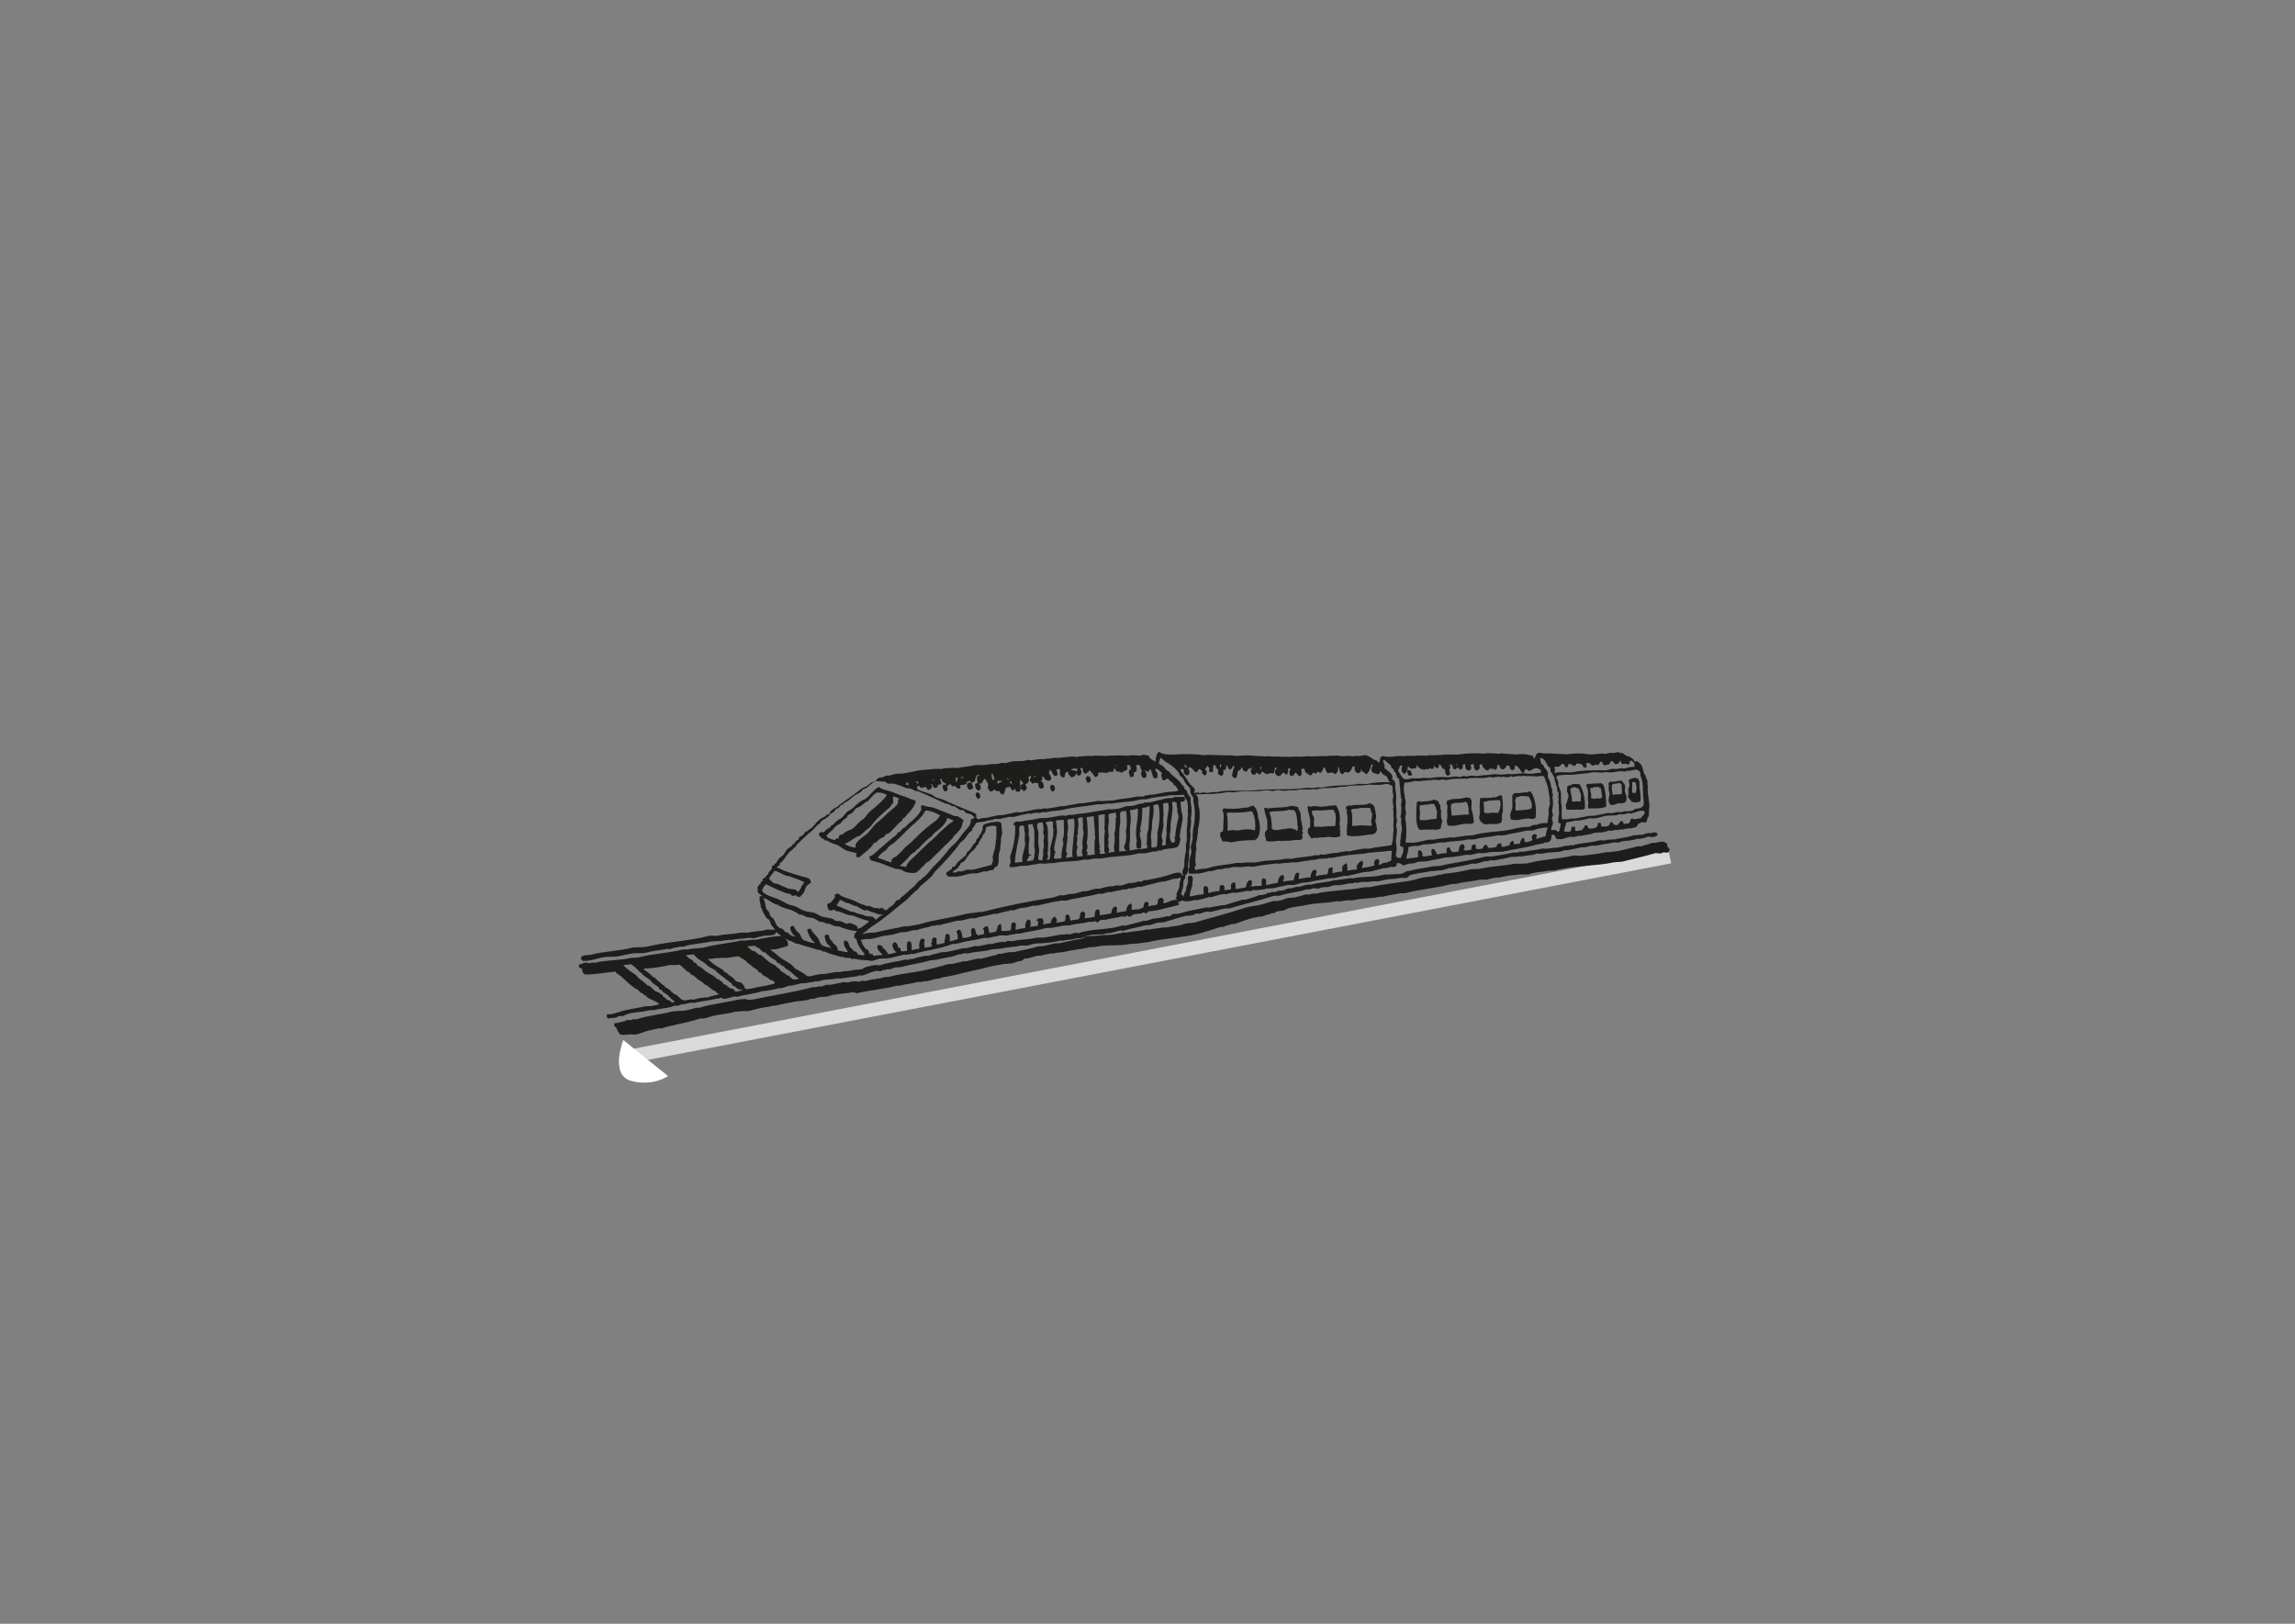 <?xml version="1.0" encoding="utf-8"?>
<!-- Generator: Adobe Illustrator 21.0.0, SVG Export Plug-In . SVG Version: 6.00 Build 0)  -->
<svg version="1.1" id="Calque_1" xmlns="http://www.w3.org/2000/svg" xmlns:xlink="http://www.w3.org/1999/xlink" x="0px" y="0px"
	 viewBox="0 0 841 595" style="enable-background:new 0 0 841 595;" xml:space="preserve">
<rect x="0" y="0" width="841" height="595" fill="#808080" stroke="none"/>
<style type="text/css">
	.st0{fill:none;stroke:#DADADA;stroke-width:5;stroke-miterlimit:10;}
	.st1{fill:#1D1D1B;}
	.st2{fill:#FFFFFF;}
</style>
<line class="st0" x1="231.3" y1="387" x2="611.9" y2="313.9"/>
<g>
	<g>
		<path class="st1" d="M221.6,350.7c1.5-0.2,3.6,0,5-0.3c1.6-0.4,3.6-0.7,5.1-1c1.6-0.3,3.3,0.1,5-0.3c2.5-0.7,5.4-0.9,7.8-1.4
			c0.3-0.1,0.7,0.2,1,0.1c1-0.5,2.2-0.5,3.6-0.9c0.6-0.1,1,0.1,1.3,0c3-1.1,6.8-1.1,10.1-1.9c1.2-0.1,2.5-0.1,3.7-0.2
			c0.8-0.2,1.9-0.2,3-0.4h1.2c1.7-0.5,3.6-0.3,5.5-0.7c0.6-0.1,2.6,0.1,2.6,0.1c0.9-0.4,2.4-0.6,3.1-0.8c1.4-0.4,3.3,0.1,4.5-0.8
			c0.3-0.2,0.2-0.3,0.1-0.7c1.2,0.5,2.1,1.7,3.1,2.3c0.2,0,0.4,0.1,0.7,0.1c0,0.1,0.1,0.2,0.1,0.3h0.4c0.2,0.1,0.6,0.5,0.8,0.6h0.6
			c0.5,0.3,1.3,0.8,1.9,1c0.3,0,0.6,0.1,0.9,0.1c2,0.8,4.6,1.3,6.7,2.1c0.4,0,0.8,0.1,1.2,0.1c0.3,0.1,0.8,0.4,1,0.6h0.7
			c1.7,0.9,4.2,1.4,6.1,2c0.3,0,0.5-0.1,0.8-0.1v0.2c0.7,0.4,1.5,0.1,2.1,0.2c0.3,0.1,0.7,0.4,0.9,0.4c0.3,0.1,0.6-0.2,0.8-0.1
			c1.7,0.5,3.8,0.5,4.9,0.6c0.5,0,1.3,0.3,1.7,0.2c0.9-0.2,1.9-0.6,2.7-0.8c1.1-0.2,2.7,0.1,4.1-0.3c1.9-0.5,3.4-0.8,5-1.2
			c0.2,0,0.4,0.1,0.7,0.1c0.6-0.1,1.4-0.3,2-0.4c0.2,0,0.4,0.1,0.6,0.1c4.6-1.4,9.9-1.9,14.4-3.7h0.9c0.6-0.2,1.2-0.2,1.9-0.4
			c2.6-0.8,6.1-1.1,8.8-1.8h1.6c1-0.4,2.9-0.5,3.6-0.8c1-0.4,2.5,0.1,3.7-0.2c1.1-0.3,2-0.3,3.1-0.6h1c2.9-0.7,6.3-1.1,9.5-2
			c0.8-0.2,1.6,0,2.1-0.1c1.2-0.2,3.1-0.5,4.1-0.8c0.9,0,1.7-0.1,2.6-0.1c2.1-0.7,4.5-0.6,6.5-1.2c0.9-0.3,1.9,0.1,2.6-0.3
			c0.6,0,0.4,0.1,0.6,0.2c0.1,0.1,0.2,0.1,0.3,0.2c0.8-0.1,0.8-0.7,1.4-0.9c0.6,0,1.3-0.1,1.9-0.1c1.8-0.5,3.6-0.6,5.4-1.1
			c0.5-0.2,1.3,0.1,1.6,0c0.1-0.1,0.6-0.4,0.9-0.3h0.1l0.3,0.3c1.1,0,1.1-0.5,1.8-0.8c1-0.4,1.9-0.1,2.9-0.4c0.1,0,0.4-0.3,0.4-0.3
			c0.5-0.2,1,0.3,1.3,0.3c0.3-0.1,0.7-0.6,1-0.8h0.9c0.9-0.2,2.3-0.3,3.3-0.6c2.1-0.6,4.6-1.1,6.8-1.7c0-0.6,0-0.8-0.3-1v-0.3
			c0.2,0.1,0.4,0.1,0.7,0.2c0.2-0.2,0.4-0.4,0.6-0.6c2,0.7,2.5,0.4,4.7-0.1c0.3-0.1,0.4,0.1,0.6,0.1c1.5-0.2,3.4-0.8,4.8-1.2h1.1
			c1.2-0.5,3-0.9,4.3-1.1c0.3,0,0.5,0.1,0.8,0.1c0.6-0.2,1.7-0.5,2.5-0.6c0.6,0.3,4-0.4,4.8-0.6c0.6-0.2,1.4,0.1,1.8,0
			c0.1,0,0.5-0.3,0.6-0.3c0.2-0.1,1.4,0,1.6,0c1.3-0.2,2.5-0.2,3.6-0.6c0.7,0,1.5-0.1,2.2-0.1c1.6-0.4,3.8-0.8,5.5-1.2
			c0.4-0.1,1.5,0.1,2,0c0.9-0.1,2.2-0.5,3-0.8c0.8-0.1,1.6-0.1,2.3-0.2c2.4-0.6,5.2-0.9,7.5-1.4c0.8-0.1,1.6-0.1,2.5-0.2
			c1-0.3,2.6-0.6,3.7-0.8c0.2,0,0.4,0.1,0.6,0.1c1.9-0.4,4.2-0.9,6.1-1.4c0.8-0.1,1.6-0.1,2.5-0.2c1.6-0.4,3.6-0.9,5-1.3h1
			c0.4-0.1,1-0.3,1.3-0.4c0.5-0.1,1.3,0.1,1.7-0.1c0.6-0.1,0.9-1,0.8-1.4c0.8,0.1,1.7,0.2,2.2,0.9c0.8,0,1-0.3,1.4-0.4
			c1-0.4,1.8-0.2,2.9-0.4c0.3-0.1,0.7-0.4,0.9-0.4c0.8-0.3,2.6-0.1,3.7-0.3c2.3-0.6,4.9-0.9,6.7-1.4c1-0.1,1.9-0.1,2.9-0.2
			c1.4-0.3,2.8-0.3,4.1-0.7c0.6-0.2,1.7,0.1,2.6-0.1c0.5-0.1,2.3-0.6,2.6-0.6c1.5,0.1,3.1,0,4.3-0.4c1.5,0,3-0.1,4.5-0.1
			c4.1-1,8.3-1.4,11.9-2.5c1.1-0.3,2.7-0.3,3.6-0.9c1.4,0,1.6-0.2,2.1-1c0.1-0.1,0.3-1.6,0.4-2c0.5,0.1,0.5,0.4,1.1,0.4
			c0.1,0.5,0.3,1.2,0.7,1.3c0.1,0.1,1.8,0.2,2.2,0c0.8-0.3,1.9-0.6,2.8-0.8c0.4,0,0.9,0.1,1.3,0.1c0.4-0.1,1.1-0.3,1.6-0.4h0.9
			c1.5-0.4,3.5-0.5,4.6-1c0.7-0.3,1.4,0,1.9-0.3c0.4,0.3,3.2-0.3,3.7-0.7c0.4,0.4,2.4-0.2,2.6-0.2c0.3-0.1,0.7,0.1,0.8,0.1h0.3v-0.2
			c0.7,0,1.4-0.1,2.1-0.1c0-0.1,0.1-0.2,0.1-0.3c0.2,0,0.4,0.1,0.7,0.1c0,0,0.5-0.1,0.6-0.1v-0.2c0.4-0.1,0.2,0.2,0.6,0.2
			c0.1,0,2.2-0.5,2.3-0.6c0.2-0.1,0.3-0.5,0.6-0.7v-0.4c0.5-0.1,1-0.5,1.4-0.6c0.7-0.2,0.8,0.4,1.6-0.1c0.6-0.5,0.2-0.9,0.6-1.7
			l0.4-0.4c0-0.8,0.1-1.6,0.1-2.5c0.4-1.6-0.2-3.4-0.4-5.5c-0.1-0.7-0.1-1.6-0.1-2.5c0-0.2,0.1-0.4,0.1-0.7
			c-0.1-0.1-0.1-0.1-0.2-0.2v-1.7c-0.1-0.3-0.6-0.8-0.6-1.3c0.1-0.6-0.3-0.7-0.6-1.2c-0.5-1.1-0.4-2.4-1.1-3.3c0,0-1.3-1.2-1.3-1.2
			H599c-0.2-0.1-0.3-0.5-0.4-0.7c-0.5-0.4-1.3-1-1.9-1.2c-0.2,0-0.4-0.1-0.7-0.1c-0.5-0.3-1-0.9-1.6-1.1c-0.3-0.1-0.5,0.1-0.6,0.1
			c-0.2-0.1-0.8-0.5-1.1-0.4c-0.2,0-0.8,0.3-1.1,0.3c-0.6,0.1-1.3-0.1-1.9,0c-0.4,0.1-1.3,0.4-1.8,0.3c-1.8-0.3-4.1,0.6-6.6,0.1
			c-2-0.4-5.1-0.2-7.1,0.1c-0.5,0-1-0.1-1.6-0.1c-2.5,0-4.2-0.4-6.5-0.2c-0.8,0.1-1.8-0.5-2.3-0.2c-0.9,0.1-1.2,1.3-1.4,2
			c-0.2,0.1-0.1,0-0.2,0.1c-0.2-0.3-0.4-0.6-0.4-1c-1.2-0.3-2.6-0.7-4.1-0.7c-1,0-2,0.3-3,0.1c-0.8-0.1-2.9-0.1-3.8-0.3
			c-0.7-0.2-1.5,0.2-2,0.1c-0.7-0.1-4.1-0.4-5.2,0c-2.2-0.4-7-0.1-9.4,0.3h-5c-1.4,0.3-3.1,0.1-4.5,0.3c-0.3,0-0.7-0.1-1-0.1
			c-0.1,0-0.6,0.2-0.7,0.2c-1,0-2.2-0.1-3.1,0c-0.3,0-0.5-0.1-0.8-0.1c-0.2,0.1-0.3,0.2-0.8,0.2c-1.4,0-2.7-0.2-4,0.1
			c-0.4,0-0.7-0.1-1.1-0.1c-0.8,0-2.2,0.1-3,0.3c-0.1,0-2.3,0-2.5,0c-0.3-0.1-0.9-0.4-1.3-0.2c-0.2,0.1-0.2,0.3-0.6,0.3
			c-0.1,0.6-0.4,1.3-0.4,2c-0.7-0.1-0.8-0.6-1.3-0.9c-0.2,0-0.4-0.1-0.7-0.1c-0.9-0.6-1.9-1.4-3-1.7c-0.5-0.1-2,0.5-3,0.3
			c-0.5-0.1-1.5,0.2-2.1,0.1c-1.3-0.3-3.1,0.2-4.5-0.1c-0.3-0.1-1-0.2-1.6-0.1c-0.8,0.1-2.4-0.1-3.1,0.2c0,0-0.1,0.1-0.1,0.1
			c-0.1-0.3-1.7-0.1-2.6-0.1c-1.3,0-2.2,0.1-3.1,0.1c-0.5,0-1.2-0.2-2,0c-0.6,0.1-1.6,0.1-2.6,0.1c-0.3,0-0.6-0.1-0.9-0.1
			c-1.4,0.2-3.2,0.1-5.5,0.1c-0.6,0-1.3-0.1-1.9-0.1c-0.3,0.1-1.7,0-2.5-0.1c-0.5-0.1-1,0.2-1.3,0.1c-1.7-0.2-3.3-0.1-4.8-0.3
			c-2.9-0.4-5.2,0.4-7.4-0.1c-0.6-0.1-1.4,0.1-1.8,0c-2.4-0.1-4.8-0.1-7.2-0.2c-0.6,0-1.5,0.2-1.9,0.1c-2-0.4-5.9-0.4-8.6-0.3
			c-2.3,0.1-5.7,0.4-7.2-0.9c-0.9,0.2-1.4,2.4-1.3,3.6c-1-0.5-2.2-1-2.6-2.2c-0.7-0.1-1.6-0.5-2.5-0.2c-0.3,0.1-0.6,0.3-1.1,0.2
			c-0.8-0.1-2.8-0.3-3.9,0c-1.2,0-2.5-0.1-3.7-0.1c-1,0.2-2.4-0.1-4,0.2c-1.5,0-3-0.1-4.5-0.1c-1.3,0.3-2.5-0.1-3.9,0.2
			c-0.5,0.1-1.5,0-2.1,0.1l-0.3,0.2c-0.8,0-2.2-0.3-3.2-0.1c-1.1,0.2-2.4,0.2-3.6,0.4c-0.7,0.1-1.4-0.1-1.8,0
			c-0.4,0.1-1.4,0.2-1.9,0.3h-1.2c-0.2,0-0.1,0.3-0.4,0.2c-1.5-0.2-3.5,0.2-4.8,0.4c-0.6,0.1-0.8-0.3-1.6-0.1
			c-0.3,0.1-0.9,0.3-1.2,0.3c-1.3,0.2-3,0-4.2,0.2c-0.6,0.1-1.7,0.4-2.3,0.6c-0.8,0.2-1.2-0.2-2,0c-0.2,0-0.8,0.3-0.9,0.3
			c-1.2,0-2.9,0.1-4.1,0.3c-1.5,0.3-3.3,0-4.5,0.2c-1.6,0.4-4.3,0.6-6.2,1c-0.7,0.1-1.6-0.1-2.3,0c-0.8,0.1-2.2,0-3.1,0.2l-0.6,0.2
			c-0.9-0.1-2.6-0.1-3.8,0.1c-1.3,0.2-3.5,0.1-5.4,0.6c-1.4,0.3-3.4,0.7-4.6,0.9c-1,0.2-2,0-3.1,0.2c-0.7,0.2-1.6,0.4-2.2,0.6h-1.1
			c-0.4,0.1-0.9,0.5-1.3,0.6c-0.4,0.1-0.9,0-1.4,0.2c-0.7,0.3-1,1-1.4,1.3c-0.5,0.3-0.8,0.2-1.3,0.4c-0.6,0.3-1.2,1-1.7,1.3
			c-0.6,0.4-1.5,0.6-2,1c-2.8,2.3-5.9,4.2-8.7,6.4c-0.1,0.1-0.1,0.1-0.1,0.3c-0.9,0.1-2.3,1.3-2.8,1.9c0.1,0.1,0,0.5-0.2,0.7
			c-0.4,0.2-0.8,0.1-1.1,0.3v0.2c-0.7,0.6-1.6,0.9-2.3,1.4c-1.1,0.8-2,2.1-2.9,3c-0.5,0.5-1.2,0.8-1.7,1.2c0,0.1-0.1,0.2-0.1,0.3
			h-0.6c-0.2,0.2-0.8,1.2-1.1,1.4c-0.4,0.3-0.9,0.4-1.3,0.8c-0.2,0.1,0,0.4-0.1,0.6c-0.2,0.3-0.7,0.4-1,0.7c-0.3,0.3-0.4,0.7-0.7,1
			c-0.1,0.1-0.4,0.1-0.6,0.2v0.4c-0.4,0.4-1.5,1-1.9,1.4c-0.5,0.5-0.8,1.2-1.2,1.8c-0.5,0.7-1.4,1.1-1.9,1.7
			c-0.5,0.5-0.7,1.2-1.1,1.7c-0.1,0.1-0.3,0-0.4,0.1c-0.2,0.1-0.3,0.6-0.3,0.7c-0.1,0.1-0.5-0.2-0.7,0.1v0.8
			c-0.3,0.7-1.1,1.3-1.4,1.9v0.6H281c-0.2,0.3-0.4,0.8-0.7,1c-0.2,0.2-0.6,0.2-0.8,0.4v0.8c-0.1,0.1-0.5,0.2-0.6,0.3
			c-0.2,0.3-0.1,0.7-0.3,0.9c-0.2,0.1-0.4,0.1-0.6,0.3v0.4c-0.1,0.1-0.4,0.4-0.4,0.4c-0.2,0.5,0.4,0.5,0,1.1c0,1.4,1.2,1.5,1.9,2.3
			c-0.5-0.2-0.6-0.2-1.1,0c-0.3,1.6,0.5,2.9,0.4,4.2h0.3c0.2,1.5,1.2,2.7,1.9,3.8c0.1,0.2,0.5,0.3,0.7,0.4c0.5,0.5,0.6,1.3,0.9,1.9
			c0.3,0.6,1,1.2,1.4,1.8c-0.8,0.3-2.4-0.1-3.1,0.1c-2.6,0.7-4.9,0.5-7,1.1c-0.2,0.1-0.5-0.1-0.6-0.1c-0.1,0-2.2,0.1-2.2,0.1
			c-2.5,0.5-5.5,0.5-7.6,1c-1.5,0.4-2.5-0.2-4,0.2c-7.3,1.9-15.4,2.1-22.9,4c-1.6,0.1-3.1,0.1-4.7,0.2c-4.2,1.2-11.1,1.5-14.6,2.5
			c-1.9,0.5-2.9,0-4.3,0.9c0,0.3,0,0.6-0.1,0.8l0.7,0.7C216.2,352.3,218.8,351.1,221.6,350.7z M432.3,323.3
			c-0.1,0.7-0.1,1.4-0.2,2.1c-0.2,0.5-0.9,1.8-1,2.3c0,0.1,0.2,0.5,0.1,0.8c-0.1,0.4-0.4,0.3-0.4,0.7c0.1,0.2,0.2,0.1,0.4,0.3h0.1
			c0,0.1-0.1,0.1-0.1,0.2l0.1,0.1c-1.7-0.3-3.3,1-5,1.2c0-0.5,0-0.9,0.2-1.1c-0.1-0.4-0.4-0.6-0.6-0.9c-1.4-0.1-1.6,0.8-1.7,1.7
			c-0.1,0.2-0.1,0.1,0.1,0.3c-0.1,0.2-0.2,0.3-0.3,0.4c-0.8,0.6-1.8,0.1-2.8,0.7c-0.3,0-0.3-0.1-0.4-0.1c0-0.4,0.1-0.8,0.1-1.2
			c-0.3-0.1-0.5-0.3-0.7-0.4c-0.9,0.1-1.2,1.3-1.2,2.2c-0.7,0.1-1.1,0.4-1.6,0.6c-0.7,0.2-1.4-0.2-2,0.2c-0.5,0-0.5-0.1-0.8-0.2
			c0.1-0.4,0.1-0.7,0.2-1.1c0-0.3-0.2-0.5-0.2-1c-1.4,0.1-1.7,1.6-2,2.8c-0.7,0.1-2.5,0.2-3,0.6c-0.2,0-0.2,0-0.3-0.1
			c-0.2-0.1,0.1-1.1,0.1-1.6c-0.2-0.2-0.3-0.4-0.4-0.6c-0.4,0-0.6,0.1-0.8,0.2c-0.8,0.6-0.8,1.4-1,2.3c-1.4,0.3-3.3,0.6-4.2,0.7
			c0-0.6,0-1.4-0.1-1.7c-0.1-0.3-0.1-0.2-0.2-0.4c-0.2-0.1-0.1,0-0.2-0.1c-1.3,0-1.4,1.6-1.3,2.7c-1,0.4-2.6,0.4-3.7,0.6
			c0.1-0.9,0.1-1,0.2-1.8L397,334c-1.7,0.1-0.9,1.8-1.6,2.7c-0.2,0.3-2.8,0.5-3.3,0.6c0.1-0.8-0.1-1.9-0.8-2.2c-0.1-0.1,0,0-0.2-0.1
			l-0.7,0.7c0.1,0.6,0.1,1.4-0.2,1.8c-0.2,0.3-2.5,0.5-3.2,0.6c0.1-0.4,0.1-0.4,0.3-0.6c0-1-0.4-1-0.7-1.6c-0.2,0-0.2,0-0.3,0.1
			c-0.7,0.2-1.3,1.6-1.2,2.2c-0.6,0.1-2.4,0.4-2.7,0.6h-0.1c0-0.9,0.2-1.4-0.1-1.9c0-0.1-0.1-0.2-0.1-0.3c-0.5-0.1-1.2-0.1-1.6-0.1
			c-0.2,0.3-0.3,0.5-0.8,0.6c0.2,0.3,0.4,0.4,0.8,0.4c0,0.5-0.2,0.8-0.1,1c0,0.5-0.1,0.5-0.2,0.8c-1.1,0-1.6,0.3-2.7,0.3
			c0.1-0.7,0.3-1.7,0.1-2.1c-0.1-0.4-0.3-0.3-0.6-0.6c-1.1,0.2-1.5,2.2-1.2,3.1c-0.9,0.3-2,0.1-2.8,0.6h-0.9
			c0.1-0.7,0.1-1.2,0.2-1.7c0.1-0.2-0.1-0.4-0.3-0.7c-0.1-0.1-0.2-0.1-0.3-0.2c-0.6,0-0.7,0.1-1,0.3c-0.1,0.9-0.2,1.7-0.3,2.6
			c-0.6,0-2.2,0.5-2.6,0.2h-0.9c0.2-0.8,0-1.5-0.1-2.5c-0.3,0-0.2-0.1-0.3,0c-0.4,0.1-0.6,0.4-0.8,0.7c-0.2,0.3-0.3,1.5-0.7,2
			c-0.5,0.4-1.5,0.2-2.1,0.6c-0.2,0-0.2,0-0.3-0.1c-0.3-0.4-0.4-1.8-0.6-2.3c-0.3-0.1-0.4-0.2-0.7,0c-0.6,0.1-0.6,0.4-1.1,0.7
			c0.1,0.4,0.1,0.4,0.4,0.6c0,0.6-0.1,0.9,0.1,1.4c-0.7,0.3-1.5,0.3-2.2,0.6c-0.2-0.3-0.4-0.4-0.8-0.6c-0.2-0.7-0.3-3-1.6-1.9
			c-0.2,0.3-0.4,1.6-0.1,2c0,0.3,0,0.5-0.1,0.7c-0.6,0.5-2.3,0.7-3.2,0.7c-0.2-1.6-0.1-1.8-0.9-3c-1.1,0-0.9,0.2-1.3,0.8
			c0.1,0.5,0.3,0.5,0.4,0.9c0.2,0.8-0.2,1.2,0.2,1.6v0.1c-1,0.2-2,0.8-3.1,0.8c0-0.3,0-0.5,0.1-0.7c0-0.9-0.1-1.3-0.3-1.8
			c-0.2-0.1-0.3-0.1-0.4-0.2c-0.6,0-0.6,0.1-0.9,0.3c0,1.2-0.4,1.8-0.4,3c-1,0.2-1.6,0.6-2.8,0.6c-0.1-0.7-0.3-1.3,0-2
			c-0.2-0.2-0.4-0.4-0.7-0.6c-1.2,0-1.1,1-1.1,1.9h-0.3c0,0.5,0.2,0.8,0.4,1.1c-0.3,0.6-2,0.6-2.7,0.8c-0.2-0.4-0.4-2.1,0-2.7
			c-0.1-0.4-0.2-0.3-0.4-0.6h-0.9c-0.5,0.2-1.1,2.7-0.6,3.5c-0.6,0.4-1.8,0.2-2.3,0.6c-0.3,0-0.5,0-0.7-0.1c0.1-0.8,0.2-2.1-0.2-2.7
			l-0.4-0.4c-0.5,0-0.6,0.2-0.9,0.3c-0.2,0.7-0.3,2.1,0,3.1c-0.7,0.3-1.7,0.3-2.2,0.3c-0.1-0.4-0.2-0.2-0.3-0.4v-0.7
			c-0.1-0.2-0.6-0.1-0.8-0.3c-0.2-0.3-0.2-0.6-0.3-1c-0.2-0.3-0.4-0.6-0.7-0.9c-2.3,0-0.6,3.3,0.3,3.6c-0.1,0.2-1.9,0.5-2.2,0.7
			h-0.9c-0.2-0.1-0.2-0.6-0.3-0.8c-0.1,0-0.2-0.1-0.3-0.1c-0.2-0.3-0.4-0.8-0.7-1c-0.2-0.1-0.4-0.1-0.6-0.3c-0.1-0.2,0-0.5-0.2-0.7
			c-0.3-0.2-0.6-0.2-0.9-0.4h-0.8c-0.1,0.5-0.2,0.8-0.1,1c0.2,0.8,0.8,1.3,1.2,1.9h0.3c0.1,0.5,0.2,0.4,0.4,0.7
			c-0.6,0.2-2.2,0-2.9,0.4c-0.7,0-0.5-0.2-0.7-0.7c-0.3-0.1-0.8,0.1-1.1-0.2c-0.4-0.3-0.3-1.1-0.7-1.4c-0.2-0.2-0.5-0.1-0.7-0.2
			l-1.2-1.7c-0.3-0.6-0.2-1-0.6-1.4v-0.4c0.6,0.2,1.5-0.4,2.3-0.2c1.1,0.2,3.9-0.6,5.2-1c1.6-0.4,3.4-0.4,4.3-0.7
			c1-0.3,1.9-0.5,2.9-0.8c0.7,0,1.3-0.1,2-0.1c0.8-0.2,2.2-0.7,3.1-0.7c0.1,0,0.2,0.1,0.3,0.1c1-0.3,2.2-0.7,3.2-0.9
			c0.9-0.1,2.1-0.5,3-0.8h0.9c0.3-0.1,0.9-0.3,1.1-0.3c0.2,0,0.4,0.1,0.6,0.1c1.8-0.6,4.3-1,6.1-1.6c0.6,0,1.2-0.1,1.8-0.1
			c1.1-0.3,2.3-0.5,3.3-0.8h1.7c2.3-0.8,4.9-1,7.2-1.7c0.2,0,0.4,0.1,0.7,0.1c1-0.3,2.5-0.7,3.6-1h0.7c0.2-0.1,0.6-0.4,0.8-0.4
			c0.3,0,0.9,0.2,1.4,0c0.7-0.2,2-0.8,2.7-0.8c1.3,0,2.9-0.5,4.1-0.8c0.6,0,1.2-0.1,1.8-0.1c1.9-0.5,4.3-1,6.2-1.4
			c0.5-0.1,1.9-0.3,2.6-0.4c0.4-0.1,1,0.2,1.7,0c3.9-1.1,7.9-1.4,11.7-2.5h1.4c0.6-0.2,1.6-0.4,2.2-0.6h1.1c1.2-0.4,3.2-0.6,4.5-1
			h1.2c0.1-0.1,0.6-0.4,0.8-0.4c0.3-0.1,0.3,0.1,0.4,0.1c0.8-0.2,2.3-0.3,3-0.7c0.3,0.1,1.1,0.1,1.3,0c2-0.6,4.5-1.1,6.5-1.7
			c0.7-0.2,1.4-0.1,1.9-0.2c0.9-0.2,2.1-0.6,2.9-0.9c1-0.3,2,0.1,2.7-0.6h0.2C432.8,322,432.5,322.7,432.3,323.3z M332,329.9
			c1.1-0.9,2-2.2,3.2-3v-0.3c1.1-0.2,1.6-1.5,2.3-2.1c1.3-1,2.5-2.1,3.7-3.2c0.6-0.6,0.9-1.3,1.4-1.9c3.3-3.3,6.6-6.7,9.3-10.6
			c0.4-0.3,0.8-0.7,1.2-1c1-1,1.6-2.3,2.6-3.2c0.1,0,0.3-0.1,0.4-0.1c0.2-0.3,0.1-0.8,0.3-1.1h0.2c0.4-0.6,0.7-1.2,1.1-1.8
			c0.8-0.5,2.6-0.3,3.6-0.7c1-0.4,2.2-0.3,3.2-0.8c0.3-0.1,1.1,0.1,1.7,0c1.3-0.3,2.3-0.5,3.7-0.8c0.2,0,1.2,0.2,1.8,0
			c1.7-0.5,3.7-0.9,5.2-1.2c0.4,0,0.7,0.1,1.1,0.1c0.3-0.1,0.8-0.3,1-0.3c0.7-0.2,1.5,0,1.9,0c0.3,0,0.8-0.3,1.1-0.3h1.6
			c1.9-0.6,4-0.4,6-0.9c4.1-1,9-1.3,12.8-2c0.2,0,0.4,0.1,0.7,0.1c1-0.2,2.4-0.3,3.5-0.4c0.2,0,0.4,0.1,0.7,0.1
			c3.4-0.7,7.2-0.6,10-1.4c1-0.3,2.5-0.1,3.2-0.3c2.4-0.8,5.4-0.8,7.7-1.3c1.2-0.3,4.9,0,5.2-0.3c0.8,0.1,0.5,0.4,0.8,1
			c0.1,0.3,0.5,0.7,0.7,1c0.5,1.2,0.5,2.9,0.3,4c0,0.3,0.2,0.9,0.1,1.4c-0.2,1.1-0.1,3.6-0.4,5.1v4.3c-0.1,0.5-0.2,0.8-0.3,1.3v2.6
			c-0.4,1.3-0.7,4-0.6,4.9c0.2,1.2-1.4,2.6-0.4,3.7c-0.1,0.3-0.2,0.3-0.4,0.4v0.2c-0.1-0.2,0-0.4-0.1-0.7l-0.6-0.6
			c-1.8-0.3-4.2,0.9-5.8,1.3c-2.1,0.6-4.3,0.9-6.4,1.4h-1c-0.3,0.1-0.9,0.5-1.2,0.6c-0.3,0-0.7-0.1-1-0.1c-0.4,0.1-0.9,0.4-1.2,0.4
			c-0.8,0.2-1.8,0.1-2.2,0.2c-1,0.2-2.3,0.9-3.3,0.9c-0.3,0-1.1-0.1-1.7,0l-1,0.3c-1.1-0.2-3.5,0.5-4.8,0.9c-1.7-0.4-3.9,1-5.6,0.9
			c-0.9-0.1-2.2,0.6-3.2,0.8c-0.9,0.2-2.1,0.1-3.3,0.4c-0.2,0.1-0.9,0.4-1.2,0.3c-0.2,0-0.9-0.2-1.3,0c-0.7,0.3-2.3,0.8-3.1,0.9
			c-8.4,1.3-17.3,3.1-25.4,5.2h-1.1c-1.8,0.4-3.3,0.3-5.2,0.8c-5.3,1.4-11.6,2.1-16.7,3.7c-1.1,0.3-2.2,0.3-3.2,0.6h-0.8v0.2
			c-0.2,0.1-0.9-0.2-1.3-0.1c-3.1,0.8-7,1.3-10.3,2.2c-1.1,0.3-3.5,0-4.5,0.6H316v-0.1c1.4-0.6,2.2-1.8,3.5-2.6
			C324,336.7,327.8,333.2,332,329.9z M317.5,335.7c-0.6-0.1-1.3-0.5-1.8-0.7h-0.8c-0.1-0.1-0.1-0.2-0.2-0.3c-0.1,0-0.3,0.1-0.4,0.1
			c-0.3-0.1-0.9-0.4-1.2-0.6c-0.5-0.1-1-0.1-1.4-0.2c-1.7-0.7-3.6-1.7-5.1-2.1c0.2-1,1-1.1,1.1-2.2c0.9,0.2,1.6,0.8,2.3,1.1
			c0.3,0,0.5,0.1,0.8,0.1c0.7,0.3,1.7,0.8,2.5,1.1c0.1,0,0.2-0.1,0.3-0.1c1,0.5,2.1,1.3,3.1,1.7c0.4,0.1,0.7-0.2,0.9-0.1
			c0.5,0.1,1.5,0.6,1.9,0.7c1,0.1,2.7,1.3,3.7,0.8h0.2v0.1c-0.7,0.5-1.8,1.2-2.3,1.9c-0.7-0.2-0.7-0.8-1.3-1
			C318.9,335.7,318.3,335.9,317.5,335.7z M509.8,315.4c-0.7,0.2-1.1,0.5-1.7,0.7c-0.4,0-0.8,0.1-1.2,0.1c-0.3,0.1-0.7,0.5-1,0.6
			c-0.3,0.1-0.3-0.1-0.6,0h-0.1c0-0.4,0.1-0.6,0.3-0.9c-0.1-0.6-0.2-0.5-0.3-1c-0.3-0.1-0.5-0.2-0.8,0c-0.9,0.2-1,1.4-0.7,2.2
			c-1.4,0.5-3.2,0.8-4.7,1c0.1-0.7,0.8-1.7,0.3-2.5v-0.2c-1.1,0-2.7,2-2,3v0.2c-0.6,0-2.6,0.2-3,0.4h-0.6c0.1-0.3,0-2.3-0.2-2.6
			v-0.1c-0.8,0.2-1,0.7-1.6,1.1c0,0.8-0.1,1.3,0,1.9c-0.8,0.3-2.3,0.1-3,0.6c-0.3,0-0.5,0-0.7-0.1c0.1-0.6,0.2-1.2,0.1-1.9
			c-0.5-0.1-0.8-0.1-1.1,0.2c-0.8,0.4-0.3,1.5-0.8,2.2c-0.3,0.3-2.9,0.2-3.6,0.7h-0.7c0.1-0.3,0.5-1.6,0.2-2v-0.2
			c-0.2-0.1-0.1,0-0.2-0.1c-1.4,0-1.8,1.6-1.9,2.8c-1.6,0-2.7,0.4-4.3,0.6c0-0.7,0.1-1.6,0.3-2.1c-0.3-0.1-0.8-0.4-1.1-0.1
			c-0.7,0.3-0.8,2-1.1,2.7c-0.6,0-3.2,0.3-3.5,0.4c-0.3,0-0.3,0-0.4-0.1c0.3-0.3,0.6-1.6,0.3-1.9c-0.1-0.3-0.1-0.2-0.2-0.4
			c-1.3,0-1.9,1.7-1.9,2.9c-0.6,0-3.5,0.6-3.9,0.8c-0.3,0-0.3,0-0.4-0.1c-0.1-0.1,0-1.1,0-1.1c0-0.8-0.2-1.1-0.8-1.2
			c-0.1-0.1,0,0-0.2-0.1c-0.2,0.2-0.4,0.3-0.6,0.4c-0.2,0.8,0,1.7,0,2.3c-0.9,0.3-2.5,0-3,0.3h-1.1c0.1-0.2,0.1-0.2,0.1-0.4h0.4
			c-0.1-0.3-0.2-0.5,0-0.8c0-0.5-0.1-0.6-0.2-1c-0.2,0-0.2,0-0.3-0.1c-1.2,0-1.6,1.5-1.7,2.6c-1,0.3-2.7,0.6-3.9,0.6
			c0-0.5,0.2-1.2,0-1.6c0-0.3,0-0.4-0.1-0.6c-0.1-0.1-0.3-0.1-0.4-0.2c-0.6,0.1-0.7,0.5-1.1,0.7c0,0.7,0,1,0,1.9
			c-0.8,0.1-1.6,0.2-2.5,0.3c0-0.5,0.3-0.8,0.1-1.1c-0.1-0.6-0.3-0.5-0.6-0.8c-0.6,0-0.8,0.1-1.1,0.3c0,0.6-0.1,1.3-0.1,1.9
			c-0.8,0-3.7,0.5-4,0.8c-0.4-0.6,0.1-1.5-0.3-2.1c-0.2-0.4-0.5-0.4-0.9-0.6c-0.2,0.2-0.4,0.3-0.6,0.4c-0.2,0.9,0,1.7,0,2.7
			c-1.9,0-3.6,0.6-5.1,0.8c-0.1-1.2,0.5-2.6,0.9-4c0.2-0.6-0.1-1.4,0.2-1.9c0-0.9,0-1.5-0.7-1.7c-0.2-0.1,0-0.1-0.2,0
			c-0.6,0-1,0.4-0.9,1.1c0.2,1.3-0.1,2.1-0.6,3.2v0.9c-0.2,0.6-1.1,1.6-0.8,2.2v0.3h-0.1c-0.2-0.4-0.4-0.7-1-0.8
			c0.2-0.9,0.3-1.6,0.6-2.2c0.4-1.1,0.1-2.1,0.4-3.1c0.1-0.2,0.5-0.6,0.6-0.8c0-0.4-0.1-0.7-0.1-1.1c0.1-0.1,0.5-0.1,0.6-0.2
			c0.3-0.3,0.3-1.1,0.4-1.6c0,0,0.1-0.1,0.1-0.1c0.2,0.4,0.1,1,0.2,1.2c0.7,0.6,1.9,0.1,3,0.2c1.1,0.1,3.4-0.6,4.5-0.9h0.9
			c0.5-0.1,1.6-0.4,2-0.6c0.6,0,1.2-0.1,1.8-0.1c0.5-0.1,1.3-0.5,1.9-0.4c0.8,0.1,2.1-0.6,3.3-0.4c1,0.1,3,0,4-0.2
			c1.1-0.2,1.6,0.3,2.8,0c2.4-0.6,5.4-0.7,7.7-1.1c0.3-0.1,1,0.2,1.3,0.1c0.4-0.1,1.4-0.2,2.1-0.3h1.6l0.4-0.2c0.7,0,2.1,0.1,3-0.1
			c1.4-0.4,3.3-0.4,4.8-0.8h1.2c0.3-0.1,1-0.4,1.2-0.4c1,0,2-0.1,3-0.1c0.3-0.1,1-0.3,1.3-0.3c0.2,0,0.3,0.2,0.7,0.1
			c1.1-0.3,3.7-0.7,4.8-0.9c3-0.5,6.4-0.4,9-1.1c0.3,0,0.5,0.1,0.8,0.1c0.1-0.1,0.1-0.1,0.2-0.2c0.8,0,1.7,0,2.3-0.2h1.2
			c0.6-0.1,2.8-0.3,3-0.4c0.4,0.1,0.3,0.1,0.6,0.2L509.8,315.4z M510.8,303h-0.2c0,0.3,0.1,0.7,0.1,1c-0.3,1.4-0.1,4.1-0.6,4.9
			c0,0.5-0.1,0.5-0.2,0.8c-2.7,0.5-5.3,0.6-7.7,1.2c-0.9,0.2-2,0-2.7,0.1c-1.7,0.3-3.2,0.5-4.8,0.9c-0.6,0.2-0.9-0.1-1.3,0
			c-1.1,0.2-2.4,0.3-3.3,0.6c-0.6,0-1.2,0.1-1.8,0.1c-0.9,0.2-2.4,0.4-3.2,0.6c-0.3,0-0.9-0.2-1.2-0.1c-0.1,0-0.5,0.3-0.6,0.3
			c-0.4,0.1-0.9-0.1-1.4,0c-2.5,0.6-6.1,0.7-8.1,1.2c-1,0.3-2.1-0.1-2.9,0.1c-2.9,0.7-6.4,0.4-9.5,1.1c-2.1,0.5-4,0-6.1,0.4h-2.3
			c-2.9,0.7-7.2,0.8-10.3,1.9c-1.1,0.4-3.2,0.1-4.1,0.7c-0.5-0.1-1-0.3-0.8-1c0.1-0.2,0.4-0.6,0.4-0.8c0.2-0.5-0.2-0.8-0.2-1
			c0,0,0.2-3.9,0.2-4.1c0.1-0.1,0.1-0.1,0.2-0.2c0.1-0.4-0.3-2.1,0-2.9c0.4-1.2,0.2-2.2,0.6-3.7v-1.1c0.6-2.3,0.9-6.4,0.3-8.4
			c-0.5-1.6,0.3-3.4-1-4.3v-0.2c3.8-0.2,7.6,0,11-0.8c1-0.2,2.4,0.1,3.1,0c4-0.7,7.5,0,11.2-0.7c0.6-0.1,1.6,0.1,2.3,0.2
			c0.9,0.2,1.9-0.5,3.1-0.2c0.7,0.2,2.4,0.2,3.3,0h2.6c0.3-0.1,1-0.3,1.2-0.3h3.9c0.8-0.2,2,0,2.6-0.1c3.2-0.8,6-0.2,8.6-0.9h1.6
			c3.1-0.8,5.8-0.2,9.1-0.8c0.4,0,0.7,0.1,1.1,0.1c1.6,0,3.9,0.1,4.7-0.4c1.3,0.1,1.7,0.4,2.6,0.8c0,0.4-0.2,0.7,0,1.1h0.2
			c0.1,0.3-0.2,0.2-0.2,0.4c-0.1,0.6,0.2,1.4,0.3,1.9c0.1,0.3-0.2,1.1-0.2,1.3c-0.1,0.5,0.1,2.2,0.1,2.5v0.1h0.2
			c0.1,0.5-0.3,0.6-0.2,1c0.1,0.8,0.2,2.2,0.1,2.5c-0.1,0.3,0.1,0.7,0.1,0.8c0,0.8-0.1,1.6-0.1,2.5v0.9
			C510.6,302.9,511,302.9,510.8,303z M566.4,306.4c-0.5,0.1-2.8,0.8-3.1,1c-0.3,0-0.3-0.1-0.4-0.1c0.1-0.5,0.2-0.8,0.3-1.3
			c-0.3-0.1-0.5-0.2-0.7-0.4c-0.8,0-0.7,0.4-1.2,0.7c0,0.5,0.1,1.2,0.3,1.4c-0.2,0.5-2.2,1.1-2.7,0.8c-0.1,0-0.2-0.1-0.3-0.1
			c0-0.2,0-0.2,0.1-0.3c0-0.6-0.2-0.6-0.4-1c-0.3,0-0.3-0.1-0.4,0c-0.6,0.3-0.7,1.5-1,2.1c-0.7,0-1.5,0.1-2.2,0.1
			c0-0.6,0-0.9-0.2-1.2c-0.7,0.1-0.5,0.4-1.1,0.6c-0.1,0.5-0.3,0.5-0.1,1c-0.5,0.2-1.7,0.3-2.1,0.6h-1c0.1-0.3,0.1-0.3,0-0.6
			c-0.1-0.5-0.1-0.4-0.3-0.7c-1.1,0-1.4,0.6-1.6,1.4c-1.1,0.1-2,0.4-2.9,0.3c-0.2-0.5-0.4-0.8-0.7-1.1c-0.9-0.1-1.1,0.6-1.4,1.3
			c-0.7,0.2-1.8,0.4-2.3,0.1c-0.4-0.3,0-1-0.3-1.4c-0.1-0.1-0.3-0.2-0.6-0.2c-0.2,0.2-0.4,0.3-0.7,0.3c-0.1,0.8-0.2,0.9-0.3,1.7
			c-0.7,0-1.9,0.5-2.5,0.1h-0.2c0-0.5,0.1-0.6,0.3-0.8c0-0.8-0.1-1.2-0.7-1.3c-0.2-0.1-0.3-0.1-0.6,0.1c-0.5,0.3-1,1.7-0.8,2.5
			l-2,0.3c-0.1,0-0.7-0.4-0.7-0.4c-0.3-0.1-0.5-0.8-0.6-1.3c-0.4,0-0.5-0.2-0.8,0c-0.7,0.3-0.4,1.2-0.3,2c-0.8,0-2.2,0.1-2.8,0.4
			c-0.4,0-0.9,0-1.1-0.1c-0.1-0.2,0.1-0.2,0-0.6c-0.2-0.4-0.7-0.9-0.9-1.2c-0.3,0-0.4,0-0.6,0.1c-0.3,0.1-0.1-0.1-0.2,0.2
			c-0.2,0.4,0.1,1.4,0.1,2.1c-0.6,0-1.6,0.1-2,0.3c-0.5,0-1.2,0.1-1.4-0.1c-0.2-0.3,0-0.7-0.1-1.1c-0.1-0.4-0.5-0.7-0.7-1
			c-0.6,0-0.7,0-0.9,0.4c-0.1,0.1,0.2,1.6,0,2c-0.1,0.3-3.1,0.4-4.1,0.7c0,0-0.1-0.1-0.1-0.1c0.1-1.9,0.8-2.3,0.7-4.2
			c0.6-0.1,1.3-0.3,1.8-0.4h1.8c0.6-0.2,1.8-0.6,2.6-0.6c1.6,0,3.6-0.3,5.2-0.7h2.1c2.3-0.6,4.9-0.3,7.7-1c1.2-0.3,2.1,0.1,3.2-0.2
			c2.7-0.7,5.5-0.8,8.4-1.4c0.3-0.1,0.6,0.1,0.7,0.1c0.5-0.1,1.6-0.1,2-0.2c2.6-0.7,4.9-0.9,7.5-1.6c0.9-0.2,2.3,0.1,3-0.2
			c1-0.5,3.4-1,5-1C566.9,304.3,566.5,305.2,566.4,306.4z M567.5,296.4c-0.2,0.8,0.2,1.6,0,2.3c-0.2,0.7-0.4,2.1-0.4,2.9
			c-0.8-0.1-2.4,0.1-3.2,0.3c-0.3,0.1-0.8,0.4-1.1,0.4c-0.2,0-0.7-0.1-0.9,0c-0.4,0.2-1.4,0.7-1.9,0.7c-3.5,0-5.6,1-8.9,1.4
			c-3.3,0.4-7.8,0.6-11.5,1.7c-0.8,0-1.6,0.1-2.3,0.1c-1.3,0.3-3.1,0.4-4.5,0.7c-0.3,0-0.7-0.1-1-0.1c-1.7,0.3-4.4,0.4-6.5,0.9h-1.8
			c-1.6,0.4-3.2,0.7-4.6,1c-0.9,0.2-2.6,0-3.6,0.1c-0.1-0.1-0.1-0.1-0.2-0.2c0.4-3,0.3-6.4-0.1-8.4c-0.2-0.7,0.1-1.6,0.2-2
			c0.1-0.4-0.1-1.2-0.2-1.7c-0.2-0.9,0.2-2,0.1-2.8c-0.3-1.9-1.1-4.8-0.4-6.9c1.3,0,2.6-0.3,3.6-0.6c0.6-0.2,1,0.2,1.6,0.1
			c1.7-0.3,4-0.3,5.7-0.6c0.6-0.1,1.1,0.3,2,0.1c0.2,0,1.1-0.2,1.2-0.2c0.4,0.1,0.9,0.3,1.4,0.2c2.1-0.5,4.4-0.5,5.7-0.4
			c0.3-0.1,0.7-0.1,1-0.2c0,0.1,0.1,0.1,0.1,0.2c0.4,0.1,1.5-0.3,2-0.3c1.4,0,2.7-0.1,4.1,0c1,0.1,2.3-0.4,3.2-0.4
			c0.3,0,0.2,0.3,0.6,0.2c0.8-0.1,1.7-0.2,2.3-0.3c0.2,0,0.7,0.2,0.8,0.2c0.1,0,0.6-0.2,0.7-0.2c0.4,0,1.8,0.4,2.5,0.1v-0.2
			c0.1,0,0.7-0.1,0.7-0.1c0,0.1,0.1,0.2,0.1,0.3c0.1,0,2.7-0.4,2.7-0.4c0.2,0.5,1-0.1,1.4,0c1.3,0.2,3.2,0,4.5,0.2
			c1.4,0.2,2.4-0.5,3.1,0c0.2,0.2,0.7,1.2,0.7,1.9h0.3c-0.1,0.5,0.3,1.1,0.4,1.7c0.4,1.7,0.7,3.9,0.9,5.4h-0.3
			c0.1,0.5,0.3,0.6,0.4,0.9C568,294.3,567.5,296.2,567.5,296.4z M601.4,299.8c-0.9,0.1-1.9,0.4-2.5,0.4c-0.4,0.1-0.6-0.5-1-0.2
			c-0.6,0.3-0.4,1.1-0.9,1.6c-0.3,0.2-1.5,0.3-2,0.3c-0.2-0.5-0.2-0.6-0.4-1c-0.3,0-0.3,0.1-0.4,0c-0.5,0.1-0.4,0.2-0.7,0.4v0.3
			h-0.3c0,0.2,0,0.2-0.1,0.3c-0.1,0.3-0.2,0.2-0.3,0.4c-0.5,0-0.9,0.1-1.1,0c-0.4-0.2-0.8-0.8-1-1.1c-0.9,0.2-0.6,0.7-1.1,1.2
			c-0.7,0.7-2,0.5-2.9,0.4c0.1-0.6,0-0.7-0.1-1.2c-0.3-0.1-0.6-0.1-1-0.1c-0.1,0.5-0.1,1-0.4,1.4c-0.4,0.6-2.4,0.9-2.8,0.7
			c-0.5-0.1-0.6-0.6-0.8-1.1c-0.2-0.1-0.1,0-0.2-0.1c-1.1,0-0.6,0.4-1,1c-0.1,0-0.2,0.1-0.3,0.1c-0.1,0.2-0.2,0.5-0.3,0.7
			c-0.5,0-1.3,0.1-1.7,0.3c-0.3,0-0.6,0-0.8-0.1c-0.2-0.3,0-0.6-0.1-0.8c0-0.4-0.1-0.4-0.2-0.7c-0.7,0-0.8,0.1-1.2,0.3
			c0.1,0.5-0.1,1.1-0.2,1.3c-0.2,0.3-0.5,0.2-0.8,0.3c-0.5,0-1.2,0-1.6-0.1c0-1.3,0.6-2.1,0.7-3.3l3.1-0.6c0,0,0.1-0.1,0.1-0.1
			c1,0.2,3.9-0.4,5.6-0.9c1.4,0.4,3.6-0.3,5-0.7c1.9-0.5,4.7,0,5.7-0.8c0.1,0.1,1.7,0.2,2.1,0c0.4-0.2,1.4-0.4,1.7-0.3
			c0,0,0.3,0.2,0.6,0.1c0.9-0.3,2.4-0.7,3.3-1c0.3-0.1,0.3,0.1,0.6,0c0.4,0,0.7,0,0.9,0.1c0,0.4-0.1,0.7,0.1,1
			C602,298.9,601.5,299.3,601.4,299.8z M599.8,282c0.3,0.3,0.9,0.4,1.1,0.8c0.4,0.5,0.1,1.2,0.4,1.9c0.8,1.6,0.7,4.1,0.8,6.2
			c0,1.8,0.5,2.5,0.1,4.5c-0.4,0.1-0.5,0.4-0.9,0.6c-0.8,0.3-2.1,0.3-2.7,0.7v0.2c-0.1,0.1-0.5,0.2-0.6,0.2
			c-0.6,0.2-0.1-0.2-0.8,0.2c-0.1,0-0.3-0.2-0.6-0.1v0.2c-0.7-0.5-2.4,0.3-2.6,0.2c-0.8-0.2-2.2,0.1-2.9,0.3c-0.7,0.2-1.7-0.1-2.1,0
			c-1.4,0.4-3.4,0.7-4.7,1c-0.8,0-1.6,0.1-2.3,0.1c-1.5,0.4-2.9,0.5-4.5,0.9c-0.9,0.2-1.9-0.2-2.8,0.3h-2.3
			c-0.4-2.1,0.2-4.5-0.3-5.8c0-1.4-0.1-2.8-0.1-4.1c-0.4-1-0.6-1.8-1-2.7c0-0.3,0.1-0.5,0.1-0.8c-0.2-0.5-0.4-1.4-0.8-1.9
			c0.1-0.3,0-0.2,0.2-0.3c0.4-0.7,1.2-0.4,1.9-0.6c1.4-0.2,3.6,0.1,5.7-0.3c1.1-0.2,3.4-0.2,4.9-0.6c2-0.5,3.4,0.4,5.2-0.2
			c0.6,0.1,2.3,0.2,2.9,0.1c0.8-0.2,1.9-0.3,2.5-0.4c0.8,0,1.6,0.1,2.3,0.1c0,0,0.2-0.3,0.2-0.3c0.3,0,0.5,0.1,0.8,0.1
			C597.9,282.3,599,282,599.8,282z M570.3,281c1.3,0,1.5-0.4,2-1.1c0.9,0,1.1,0.4,1.2,1.1c0.4,0.1,0.2-0.1,0.3,0.2
			c1,0,0.7-0.7,1-1.3c0.9,0,0.8,0.4,1.6,0.4v0.3c0,0,0.1,0.1,0.1,0.1c0.8,0,1-0.4,1.2-0.9c1,0,1.9,0.1,2.3,0.7
			c0.1,0.2,0.1,0.5,0.3,0.6c0.4,0.2,0.3-0.1,0.6,0.2h0.4c0.1-0.5,0.1-1.1,0-1.6c0.1-0.1,0.1-0.1,0.2-0.2c0.6,0.1,0.8,0.2,1.4,0.3
			v0.4c0.4,0.1,0.6,0.2,0.8,0.4c0.5-0.1,0.5-0.3,0.8-0.4c0.5,0,1,0.1,1.4,0.1c0.1-0.7,0.3-0.7,0.6-1.2c0.2,0,0.4,0.1,0.7,0.1
			c-0.2,0.7,0.4,0.9,0.8,1.3c0.8-0.1,0.9-0.4,1.7-0.4c0.2-0.4,0.4-1,0.8-1.2c0.1-0.1,0.2,0,0.4,0c0.3,0.5,0.6,0.7,0.9,1.1
			c1.3,0,1.5-0.5,2-1.2c0.3,0.2,0.3,0.4,0.3,0.9h0.3v0.3c0.4-0.1,0.9-0.1,1.3-0.2c0.3,0.1,0.7,0.6,1.2,0.2c0.3-0.2,0.4-1,0.4-1.2
			c0.3,0,0.4,0,0.6-0.1c0.2,0.2,0.4,0.4,0.7,0.6v0.3h0.3c0,0.5,0.1,1,0.1,1.4c-1.9,0-2.5,0.3-3.7,0.6c-0.5,0.1-1-0.2-1.3-0.1
			c-0.6,0.1-1.2,0.3-1.9,0.3c-0.1,0-0.9-0.1-1.1-0.1c-0.8,0.1-2.1,0.6-3,0.6c-3.4-0.1-8.1-0.1-11.3,0.6c-1.9,0.4-5.8-0.3-6.9,0.4
			h-0.2c0.2-0.3,0.4-1.6-0.1-2.2C569.9,280.9,570.2,280.9,570.3,281z M564.7,277.8c1.3,0.1,1.9,1.9,2.5,2.8c0.2,0.4,0.7,0.4,0.9,0.9
			c0.1,0.2,0.2,0.9,0,1c0.8,0.9,0.9,1.5,1.6,2.7c0,0.3,0.1,0.7,0.1,1c0.2,0.3,0.1,0.4,0.2,0.7h0.2c0,0.2-0.1,0.4-0.1,0.7
			c0,0.1,0.3,0.2,0.3,0.2c0.1,0.5,0.2,1,0.3,1.4c0,0.1-0.2,0.2-0.1,0.4c0.1,0.3,0.5,0.7,0.6,1.1v0.2c0,0.1-0.2,0.4-0.1,0.7
			c0.1,0.1,0.1,0.1,0.2,0.2H571c-0.1,0.5,0.1,0.5,0.2,0.8c0.1,0.4-0.2,1-0.2,1.3c0,0.3,0.2,1,0.2,1.2c0,0.1,0.1,3,0.1,3.2
			c-0.2,0.8-0.3,2.3-0.3,3.2c0.4,0.1,0.4,0.2,0.9,0.2c0,0.8-0.2,1.8-0.4,2.3c0,0.5-0.2,0.6-0.4,0.8c-0.1,0.1-1-0.6-1.3-0.7
			c-0.5,0-1,0.1-1.4,0.1c0.1-1.1,0.3-1.4,0.6-2.2c0.3-1-0.5-1.5-0.2-2.5c0-0.2,0.4-0.7,0.3-0.9c-0.1-0.2-0.4-1.4-0.3-1.8
			c0.4-1.9,0.4-2.8,0.1-4.7c0.1-0.3,0.1-0.7,0.2-1c0-0.2-0.4-0.6-0.4-0.8c0-0.1,0.3-0.7,0.1-1c-0.6-1.1-0.4-2-0.9-3.2
			c-0.1-0.3-0.5-0.8-0.6-1.1c-0.3-0.9,0.1-1.6-0.2-2.2c-0.3-0.6-1.1-1.4-1.4-1.9v-0.4c-0.2-0.2-0.8-0.5-1-0.8c0,0-0.4-2.2-0.4-2.3
			C564.3,277.7,564.5,277.7,564.7,277.8z M533.9,280v0.6h-0.1c-0.1-0.2-0.1-0.3-0.2-0.4C533.7,280,533.7,280,533.9,280z
			 M513.1,280.6c0.2-0.2,0,0.1,0.2-0.1h0.6c-0.1,0.3-0.2,0.9-0.3,1.1c0,1,0.1,1.4,0.7,1.8c0.2,0.1,0.2,0.1,0.6,0.1
			c0.6-0.8,1-1.1,1-2.7c0.5,0.2,0.5,0.6,1,0.8c0.5,0.2,0.8-0.1,1.1,0c1.3,0,0.9-0.5,1.3-1.3c0,0,0.1-0.1,0.1-0.1
			c0.1,0.3,0.1,0.6,0.1,0.8c0.4,0.1,0.6,0.3,1,0.6c0,0.1,0.1,0.2,0.1,0.3c0.2,0,0.4-0.1,0.7-0.1l0.3,0.3c0.5,0.2,0.6-0.3,0.7-0.3
			c0.3,0,0.7,0.1,1,0.1h0.1l0.3-0.3c0.6-0.2,0.9,0.4,1.3,0.1c0.5-0.2,0.5-0.5,0.4-1.1h0.1c0.2,0.3,0.5,0.5,0.7,0.8
			c0.3,0,0.3,0,0.4,0.1c0.3-0.1,0.3-0.2,0.6-0.3c0.1-0.4,0.1-0.7,0-1c0,0,0.1-0.1,0.1-0.1c1.3,0.1,0.6,1.7,2.2,1.8
			c0.1,0.3,0.1,1.3,0.2,1.6c0.1,0.3,0.4,0.3,0.6,0.7c0.3,0,0.4,0,0.6-0.1c0.2-0.1,0.4-0.3,0.6-0.4c0,0-0.5-1.4-0.4-1.6
			c0.1-0.4,0.8-1.1,0.1-1.6v-0.2c0.3-0.1,0.6-0.2,0.8-0.1c0.3,0.2,0.3,1.1,0.7,1.6c0.2,0.2,0-0.1,0.2,0.1c0.7,0,0.7-0.3,1.1-0.6
			c0.1-0.1,0.9,0.4,1,0.7c1.1,0,1.1-0.9,1-1.8c0.3-0.1,0.7-0.1,0.9-0.2c0.1,0.2-0.1,0.7,0.1,1c0,0.8,0.4,0.9,0.8,1.3
			c0.9,0,1.2,0,1.3-0.7c0.2-0.3-0.2-1.1-0.3-1.4h0.1c0.1-0.1,0.5,0,0.8-0.2c0.4,0.1,0.3,0.1,0.4,0.3c0.1,0.1,0,0.3,0,0.4
			c0,1,0.4,1.1,0.8,1.7c0.7-0.1,1-0.5,1.4-0.9c-0.1-0.4-0.2-1-0.1-1.1c0-0.1,0.1-0.2,0.1-0.3h0.8c0.2,1.3,0.9,1.5,1.6,2.2
			c0.9,0,0.8-0.2,1.2-0.7c0,0,0.1-0.1,0.1-0.1c0.1,0,0.4,0.3,0.4,0.3c0.2,0.1,0.5-0.2,0.9-0.1h0.1c0.2,0.1,0.1,0.5,0.7,0.3
			c0.7-0.2,0.3-1,0.7-1.6c0.1-0.1,0.3-0.2,0.4-0.2c0.1,0.2,0.2,0.3,0.4,0.4c-0.1,0.1-0.1,0.1-0.2,0.2c0.2,0.3,0.5,0.6,0.7,1
			c0.3,0.1,0.5,0.1,0.9,0.1c0.5-0.5,0.9-0.5,1-1.3c0.2-0.1,0.1,0,0.2-0.1c1.5,0,0.8,0.5,1.3,1.3l0.4,0.4c0.3,0,0.5,0,0.7-0.1
			c0.6-0.2,0.6-0.8,0.4-1.4c0.3-0.1,0.3-0.1,0.6-0.2c0.7,0.7,1.6,1.3,1.9,2.5c0.4,0.1,0.2-0.1,0.3,0.2c1-0.1,0.9-0.9,1.1-1.3
			c0.3-0.2,0.9,0.2,1.3,0.6c1.1,0,2.2-1.7,3.7-0.7c0.6,0.1,0.4,0.3,0.8,0.6v0.7c-0.9,0.1-2.1,0.3-3.1,0.4c-0.9,0.1-2.5,0-3.2-0.2
			c-1.4,0.3-2.4,0.1-3.8,0.4c-0.6,0-1.1-0.1-1.7-0.1c-1.2,0.1-2.5,0.3-3.7,0.2c-0.6,0-1.3-0.2-1.9-0.1c-2.1,0.4-3.1,0.2-5.4,0.6
			c-0.9,0.2-2.7-0.2-3.6,0l-0.4,0.2c-0.6,0-1.6-0.2-2-0.1c-0.3,0.1-0.7,0.3-0.9,0.4c-1.2-0.6-3.5,0.1-4.8,0
			c-1.9-0.1-3.8-0.1-5.1,0.2c-0.7,0.2-2.1,0.1-2.7,0.1c-0.1,0-0.3-0.2-0.6-0.1c-1,0.2-3,0.3-3.8,0.2c-0.9-0.1-2.7,0.8-3.8,0.1
			c-0.1,0-1.8-2.7-1.9-2.9C512.5,282.3,512.9,280.8,513.1,280.6z M507.1,278.5h0.3c0.1,0.4,2,1.5,2.3,2.1c0.2,0.3,0.1,0.6,0.3,0.9
			c0.2,0.1,0.4,0.2,0.6,0.3c0.2,0.3,0.1,0.6,0.3,0.9c0.1,0.1,0.4,0.2,0.4,0.3c0.4,0.6,0.4,1.4,0.8,2c0.1,0.1,0.5,0.3,0.6,0.4
			c0.1,1,0.2,1.9,0.3,2.9c0.2,0.5,0,1,0.2,2v1h0.2c0,0.4-0.1,0.7-0.1,1.1c0.1,0,0.2,0.1,0.3,0.1c0,0.1,0,1.3,0,1.4
			c0,0.2-0.3,0.9-0.2,1.1c0.2,0.9,0.2,2.6-0.1,3.8c-0.2,0.5,0.1,1,0.2,1.3c0.1,0.4-0.1,0.9-0.1,1.1c0.2,1.3,0.5,2.5,0.2,3.6
			c-0.3,1.2-0.2,2.1-0.4,3c-0.2,0.7,0.1,1.4-0.2,1.8c0.1,0.6,0.6,0.7,1.2,0.8c0.3,1.8-0.4,2.8-0.9,4c-0.8,0-1.3-0.1-1.7-0.6
			c-0.3-0.4,0.2-1.6,0.2-2.3c0.1-1.7-0.5-2.7-0.1-4.6c0-0.2,0.3-2.8,0.2-3.1c-0.1-0.3-0.3-1.1-0.3-1.4c0-0.6,0.5-1.3,0.3-2
			c-0.2-0.7-0.3-1.6-0.2-2c0.2-1.8-0.3-3.8-0.1-5.2c0.3-2.2-0.5-4.2-0.3-5.7c0.1-0.8-0.5-1.8-1.2-1.9c0.9-2.1-1.9-3.1-2.8-4.3
			c0,0,0.2-0.5,0.1-0.7c-0.1-0.5-0.4-1.4-0.7-1.8C507,278.6,507,278.7,507.1,278.5z M480.9,281.2c-0.2-0.1-0.1,0-0.2-0.1
			C480.9,281.2,480.8,281.1,480.9,281.2z M461.7,281.1h0.4c0,0,0.1,0.1,0.1,0.1c0,0.3,0.1,0.5,0,0.6c0,0-0.1,0.1-0.1,0.1
			c-0.1-0.3-0.2-0.4-0.4-0.6V281.1z M459.2,281c0.1,0,0.1,0.1,0.2,0.1v0.1h-0.2V281z M447.2,280c0.1,0,0.2,0.1,0.3,0.1
			c0,0.3-0.1,0.9-0.2,1.1c-0.2,0.1,0,0.1-0.2,0C447,281.2,447,280.3,447.2,280z M435.1,281.2v0.1c-0.2-0.1-0.1,0-0.2-0.1
			c-0.3,0-0.5,0-0.7-0.1c0-0.4-0.1-0.7-0.1-1.1C434.5,280.2,434.7,280.9,435.1,281.2z M432.7,281.8c1.9,0,0.7,0.6,1.2,1.6
			c0.2,0.3,0.6,0.4,0.8,0.7c0.6,0,0.7-0.1,1-0.3c0.3-0.6,0.2-1.7-0.3-2.1c0.1-0.3,0.4-0.3,0.6-0.6c1.2,0.3,1.2,1.6,2.5,1.9
			c0.3-0.4,0.6-0.6,0.7-1.2c0.4,0,1.2,0.4,1.3,0.7v0.8c0.1,0.3,0.6,0.4,0.8,0.8c0.3,0,0.4,0,0.6-0.1c0.1-0.2,0.2-0.6,0.3-0.8
			c0-0.9-0.2-0.9-0.6-1.3h-0.2c0.5-0.4,0.8-0.5,0.9-1.3c0.4,0.2,0.5,0.6,0.9,0.8c-0.1,0.6-0.1,0.7-0.1,1.4c0.3,0,0.5,0.1,0.7,0.2
			c0.4-0.1,0.4-0.2,0.7-0.3c0-1,0.1-1.3,0.1-2.2c0.3-0.1,0.5-0.1,0.9-0.1c0,0.3,0,0.4,0.1,0.6c0.1,0.8,0.6,0.6,0.8,1.1
			c0,0.4-0.1,0.9-0.1,1.3c0.2,0.5,0.8,0.6,1.2,0.9c0.3-0.1,0.3-0.2,0.6-0.3c0.3-0.7,0.3-1.1,0.1-1.8c0.3-0.1,0.7-0.1,0.9-0.3
			c0.2-0.2,0.4-0.9,0.1-1.2v-0.1c0.3,0,0.3,0,0.4-0.1c0.3,0.3,0.6,1.1,0.8,1.4c0.2,0.1,0.1,0,0.2,0.1c0.7-0.1,1.2-0.9,1.1-1.3
			c0.2,0,0.4,0.1,0.7,0.1c-0.4,0.9-0.9,2.4-0.9,3.6c0.3,0.3,0.6,0.5,1,0.8c1.1-0.2,0.8-2.1,1.2-2.7c0.5-0.3,1.1-0.4,1.3-1.4
			c0.6,0.3,0.3,0.9,0.7,1.3c0.2,0.2,0.6,0.2,0.8,0.4c0.6-0.1,0.6-0.5,0.8-1c0.7-0.1,0.9-0.4,1.7-0.4v0.1c-0.2,0.1-0.3,0.1-0.4,0.2
			c-0.3,0.3-0.3,1.2-0.1,1.4c0.1,0.6,0.4,0.5,0.8,0.8c0.7,0,0.9-0.1,1-0.8c0.4,0.1,0.9,0.4,1.2,0.7c0.7-0.1,0.6-0.7,1-1.1
			c0.1-0.1,1,0.7,1.2,0.8c1,0.5,1.7-0.6,2.3-0.1c0.3,0,0.5,0,0.7-0.1c0.3-0.5,0.5-1.2,0.4-2h0.7c-0.1,0.7-0.5,0.8-0.7,1.6
			c0.2,0.2,0.2,0.5,0.3,0.8c0.2,0.3,0.7,0.4,0.9,0.7c1.1,0,1.3-0.7,1.8-1.3c0.1-0.1,1,0.5,1.2,0.7h0.4c0.2-0.6,0.4-1.2,0.3-2.1
			c0.3-0.1,0.5-0.2,0.8,0h0.2c-0.8,1.3-0.6,1.1-0.2,2.5c0.5,0,0.8,0.2,1.1-0.1c0.4-0.2,0.4-0.6,0.7-0.9c0.1-0.1,0,0,0.2-0.1
			c0.4,0.4,0.9,0.9,1.2,1.3c0.3,0,0.4,0,0.6-0.1c0.4-0.4,0.6-1.5,0.2-2c0.1-0.4,0.1-0.3,0.2-0.6h1c0,0.4,0.1,0.6,0.2,0.8
			c0.2,0.8,1.3,1.1,1.8,1.6c0.8,0,0.9-0.5,1.1-1c0.4,0,0.5,0.1,0.7,0.3c0.8,0,0.7-0.2,1-0.6c0.2-0.1,0.8,0.2,1,0.4
			c0.7-0.1,0.9-1.3,1.2-1.9h0.6c0.1,1,0.4,1.3,0.9,2c1-0.1,2-0.6,2.6,0.4c0.8-0.1,1.6-1.8,1.2-2.3v-0.2h0.4c0.1,0.5,0.1,1.2,0.3,1.6
			c0.1,0.6,0.5,0.5,0.8,0.9c0.7-0.1,0.5-0.5,1-0.8c0.2-0.1,0.6,0,0.8,0.2c1.4,0,1.6-1.2,2-2.2c0.3,0,0.6,0,0.8-0.1
			c0.1,0.4-0.1,1,0.1,1.6c0.2,0.4,0.6,0.5,0.8,0.9c0.2-0.1,0.2-0.1,0.4,0c0.5-0.1,0.6-0.3,0.9-0.4c0.1-0.5,0.2-1,0.2-1.7
			c0.1,0.2,0.1,0.6,0,0.8c0.3,0.9,1.3,1,1.8,1.7c0.8-0.1,1.9-2.6,1.9-3.6c0.3,0,0.4,0,0.6,0.1c-0.1,0.8-1,1.6-0.3,2.5
			c0.3,0.8,1.3,0.5,1.9,1c0.6,0,0.8-0.1,0.9-0.6c0.1-0.1,0.1-0.2,0.1-0.4h0.3c0.2,0.3,0.7,1,1,1.2c0.4,0.2,0.9,0.3,1.1,0.6
			c0.6,0.7,0.5,1.7,1.4,2.1v0.1c-2-0.3-6.1,0-8.7,0.6c-0.9,0-1.9-0.1-2.8-0.1c-4.3,0.9-8.7,0.3-13,1.3c-0.7,0.2-1.9,0-2.3,0
			c-0.1,0-0.8,0.2-0.9,0.2c-1,0.2-2.3-0.1-3,0c-6.2,0.9-13.2,0.2-19.4,0.9c-4.9,0.5-9.5-0.4-13.7,0.7c-0.4,0-0.7-0.1-1.1-0.1
			c-0.4,0.1-1.3,0.2-1.8,0.3c-0.8,0.2-1.5-0.3-2.2-0.1c-0.2,0-0.5,0.3-0.9,0.2c-0.5-0.1-1.3-0.4-1.8,0c-0.2,0-0.2,0-0.3-0.1
			c-0.1-0.3,0.4-0.5,0.2-1.2c-0.3-0.9-1.3-1.4-1.8-2.1c-1.1-1.5-1.9-3.2-3.2-4.5L432.7,281.8L432.7,281.8z M425.2,277.7
			c1,0.4,1.2,1,1.9,1.4c1.9,1.1,3.7,2.4,4.9,4.1c0.2,0.3,0.1,0.6,0.3,0.9c0.3,0.3,1.1,0.9,1.3,1.3c0.5,0.9,0.7,1.4,1.2,2.1l1.2,1.2
			c0.3,0.6,0.1,1.5,0.4,2.2c0.2,0.5,0.8,1,0.9,1.6c0.1,0.3-0.1,0.6,0,1.1c0.8,3.3,0.7,6.9-0.1,10.3c-0.1,0.9-0.1,1.7-0.2,2.6
			c0,0.2,0.1,0.4,0.1,0.7c-0.2,0.8-0.5,2-0.7,2.8c-0.2,0.8,0.4,1.6,0.1,2.7c-0.2,0.8-0.7,2.2-0.7,3c0,0.7,0.2,2.1-0.2,2.8
			c0,0-0.1,0.1-0.1,0.1c-0.5-1.6,0.4-3.9,0.2-5.7c-0.1-0.8,0.2-1.7,0.3-2.5c0.1-0.3-0.1-0.7-0.1-0.8c0.2-1.1,0.3-2.6,0.4-3.8
			c-0.1-0.4-0.1-0.8-0.2-1.2c0.2-1,0.3-2.3,0.4-3.5c0-0.4-0.1-0.7-0.1-1.1c0.3-1.8,0.4-3.7,0-5.4c-0.2-0.9,0.1-1.7-0.2-2.5
			c-0.1-0.3-0.5-0.6-0.7-0.8c-0.4-0.6-0.4-1.2-0.8-1.8c-0.1-0.2-0.5-0.2-0.6-0.3c0-0.3-0.1-0.5-0.1-0.8l-1.2-1.2
			c0-0.1-0.1-0.3-0.1-0.4c-1.1-1.1-2.3-2.1-3.5-3.1c-0.3-0.2-0.4-0.7-0.7-0.9c-0.4-0.3-0.9-0.4-1.2-0.8c-0.4-0.4-0.8-1-1.2-1.3
			c-0.5-0.4-1-0.5-1.4-0.9C424.6,279.5,425,278.3,425.2,277.7z M408.7,280.4h0.2c0,0.2,0,0.2-0.1,0.3v0.1h-0.2
			C408.6,280.6,408.6,280.6,408.7,280.4z M392.7,281.8c0.2,0,0.8-0.1,1-0.2c0.3,0,0.4,0,0.6,0.1h0.6l-0.3,1
			c-0.6-0.3-0.9-0.5-1.9-0.4C392.7,282,392.7,281.9,392.7,281.8z M379.4,282.4c-0.2,0.1-0.1,0.1-0.3,0H379.4z M379.4,284.2h0.1
			c-0.1,0.3-0.2,0.3-0.3,0.6c-0.2,0-0.2,0-0.3-0.1h-0.2C378.9,284.5,379.2,284.5,379.4,284.2z M373.8,285.8c0.6,0.3,0.7,0.8,1.2,1.2
			c-0.2,0.3-0.7,0.5-1,0.7c0,0.3,0,0.5,0.1,0.7v0.3H374C373.8,288,373.7,286,373.8,285.8z M370.2,286.3c0.1-0.1,0.1,0,0.4,0
			c0,0.4,0,0.5,0.2,0.7c-0.1,0.2,0,0.1-0.1,0.2v0.1c-0.4-0.2-0.4-0.4-0.7-0.7C370.2,286.4,370.1,286.4,370.2,286.3z M369,285
			c0.3,0.2,0.7,0.7,0.9,1c-0.3-0.2-0.6-0.4-0.9-0.7V285z M367.1,286.1v0.3c-0.5,0.2-1,0.4-1.4,0.8h-0.1c0-0.4-0.1-0.7-0.1-1.1
			C366.1,286.1,366.5,286.2,367.1,286.1z M363.3,283.4c0.2,0.1,0.3,0.1,0.4,0.2c0.4,0.5,0.4,1.3,0.8,1.8c-0.2,0.3-0.4,0.3-0.7,0.4
			C363.6,285.7,363.2,283.6,363.3,283.4z M352,284.9c0.2-0.1,0.7-0.1,0.9-0.2c0.2,0.1,0.1,0,0.2,0.1h0.1c-0.2,0.6-0.3,0-0.8,0.3H352
			L352,284.9L352,284.9z M350.3,284.9v0.1c0.2,0,0.1,0,0.2-0.1h0.4c-0.1,0.3-0.1,1.2-0.3,1.6c-0.1,0.1,0,0-0.2,0.1
			c-0.2-0.5-0.2-1-0.2-1.7L350.3,284.9L350.3,284.9z M347.7,285.2c-0.2,0.1-0.1,0.1-0.3,0H347.7z M341.7,286
			c0.1-0.2,0.3-0.2,0.4-0.3c0.1,0,0.1,0.1,0.2,0.1c-0.1,0.3-0.4,0.3-0.7,0.4v-0.1C341.6,286,341.6,286.1,341.7,286z M336.8,287.9
			c0.2,0.3,0.4,0.6,0.7,0.8c0.1,0.1,1.4-0.3,1.7-0.4c0.3,0.5,0.6,0.8,0.9,1.2c0.8-0.1,0.8-0.6,1.4-0.8c0-0.6,0-1-0.3-1.4v-0.1
			c0.2,0.1,0.2,0.1,0.4,0.1c0.2,0.7,0.3,1.2,0.9,1.4v0.1c0.2,0,0.1,0,0.2-0.1c1.4-0.1,0.6-0.9,1.2-1.2h0.7c0.2-0.1,0.2-0.2,0.4-0.3
			c-0.2-0.6-0.2-1.2-0.6-1.6c0.2-0.1,0.4-0.2,0.7-0.2c0,1.2,0.8,1.3,1.6,1.8v0.4c-0.4-0.1-0.7-0.1-1.1,0.1c-0.1,0.2-0.1,0.4-0.2,0.6
			c0.1,0.8,0.4,1.1,0.7,1.7c0.7,0,0.7-0.2,1.1-0.4c0.1-0.4,0.2-0.9-0.1-1.2c0.1-0.7,0.8-1,1.4-1c0.3,1.3,1,0.4,1.6,0.7
			c0.2,0.2,0.4,0.4,0.6,0.7c0.2,0.1,0.5,0.1,0.7,0.2c0.3-0.1,0.3-0.2,0.6-0.3c0-0.5-0.1-0.6-0.2-1h0.1c0.4-0.2,1.4,0,1.9-0.3
			c0.4-0.2,0.4-0.3,0.4-0.9c0.6,0,0.8-0.2,1.2-0.6c0.1,0.3,0.2,0.5,0.4,0.7v0.3c-0.2-0.1-0.4-0.2-0.6-0.1c-0.5,0.1-0.5,0.2-0.8,0.4
			c0,0.3-0.1,0.5,0,0.8c0,0.9,0.4,0.9,0.8,1.4c0.3,0,0.6-0.1,0.8-0.2c0.4-0.1,0.3-0.3,0.6-0.6c-0.1-0.8-0.4-1.1-0.6-1.7
			c0.5-0.2,0.8-0.4,1.2-0.6c0.2-0.6,0.3-1.6,0.7-2.1V284c0.1,0,0.1,0.1,0.2,0.1V284h0.8c-0.2,0.4-0.5,0.3-0.9,0.6
			c0.1,0.1-0.2,1.4,0.3,1.9c-0.1,0.5-0.4,0.6-0.9,0.7c-0.1,0.6-0.1,1.1,0.2,1.6c0.2,0.5,0.5,0.6,0.8,0.9c0.3,0,0.3,0,0.4-0.1
			c0.4-0.1,0.3-0.3,0.6-0.6c0-0.8-0.1-1.4-0.6-1.7c0.1-0.4,0.5,0,0.9-0.3c0.6-0.4,0.5-1.2,1.1-1.6v-0.1c0.4,0.4,1.2,1.5,1.3,2.1
			c0.1,0.4-0.2,1.1-0.1,1.3c0.1,0.8,0.7,0.8,0.9,1.4c0.6-0.1,1.2-0.4,1.4-0.8c0.7,0.1,0.5,0.4,0.8,0.6h1.1c0.2,0.1,0.2,0.5,0.3,0.7
			c0.3,0.2,0.6,0.3,0.9,0.6c0.9-0.2,0.8-2,1.3-2.6c0.1,0,1.2-0.3,1.4-0.3c0.3,0.7,0.5,0.9,1,1.4c0.5-0.1,0.4-0.3,0.7-0.6
			c0.1-0.1,0,0,0.2-0.1c0.1,0.3,0.2,0.5,0.2,1c0.5,0,0.7,0,0.9,0.2c0.3-0.1,0.4-0.2,0.7-0.3c0.1-0.3,0.1-0.3,0.1-0.8
			c0.5,0.1,1,0.4,1.2,0.8c0.8-0.1,0.7-0.6,1.2-1c-0.1-0.7-0.2-1-0.6-1.3c0.3-0.5,1-0.6,1.3-1.2c0.1-0.2,0.1-1.2-0.2-1.6
			c0.2-0.3,0.8-0.3,1-0.6h0.1c-0.1,0.6-0.3,1.2-0.6,1.8c0.3,0.3,0.8,0.8,1,1.2c0.5-0.1,0.5-0.4,0.8-0.4c0.1,0,1,0.2,1.4,0.2
			c-0.1,0.9,0.2,1.8,1,2c0.3,0.2,0.7-0.3,1-0.6c0-1.3-0.3-1.7-1-2.2c0,0-0.1-0.1-0.1-0.1c0.2-0.1,0.4-0.3,0.6-0.4
			c0.1-0.4-0.3-0.5-0.1-0.9c0-0.1,0.1-0.2,0.1-0.3c0.7,0.2,0.6,0.9,1.1,1.2c0.3,0.2,0.8,0.4,1.1,0.4c0,0,0.1,0.1,0.1,0.1v-0.1
			c0.6-0.1,0.5-0.3,0.9-0.6c0-1-0.3-1.5-0.8-2c0-0.6,0.2-0.7,0.2-1.4c0.1,0.1,0.3,0.1,0.4,0.2c0.6,0.5,0.7,1.5,1.4,2v0.1
			c0.2,0,0.1,0,0.2-0.1c0.6,0,0.6-0.2,1-0.4c-0.1-0.8-0.4-1.3-0.4-2c0.4,0,0.8-0.1,1.2-0.1c0,1.3-0.2,2.6,0.9,3c0.3,0.2,0.3,0,0.8,0
			c0.1-0.6,0.1-1.3,0.6-1.8c0.3-0.2,0.4-0.1,0.8-0.1c0.1,0.2-0.1,0.5,0,0.7c0.2,0.5,0.9,0.8,1.1,1.3c0.3-0.1,0.6-0.2,0.9-0.3
			c0.5-0.2,0.7-0.5,0.7-1.2c0.4,0.1,0.7,0.6,0.9,0.9c1.5-0.2,1.5-1.8,0.7-2.7c0.2-0.1,0.3-0.1,0.4-0.2h0.4c0.3,0.2,0.2,1.1,0.3,1.4
			c0.1,0.2,0.4,0.4,0.6,0.7c0.4,0,0.6-0.1,0.8-0.2c0.1-0.1,0.1-0.1,0.1-0.3c0.5-0.1,0.6-0.2,0.7-0.8c0.7,0.5,1.8,1.7,2.1,2.5
			c0.6,0,0.8-0.2,1.2-0.4c0-0.4,0.1-0.8,0.1-1.2c0.8,0,2.1-0.1,2.5,0.1c0.4,0,0.9,0,1.1-0.1c0.1-0.1,0.1-0.1,0.1-0.3h1.7
			c0.2-0.4,0.3-1,0.4-1.2c0.1-0.2,0-0.1,0.1-0.2c0.2,0.5,0.5,0.9,0.8,1.3c0.7,0,1.2,0.1,1.6,0.4c1.1-0.1,0.9-0.8,2-0.8
			c0.1-0.3,0.2-0.5,0.4-0.7c0-0.4-0.1-0.7-0.3-0.9l0.3-0.3c0.3,0,0.4,0,0.6-0.1c0.6,0.5,0.4,1.1,0.8,1.9c0.1,0.3,0.5,0.6,0.7,1
			c0.4-0.2,0.9-0.4,1.2-0.6c0-0.4,0.1-1.4-0.1-1.8v-0.4c0.2-0.1,0.1,0,0.2-0.1c0.4,0,0.8,0,1,0.1c0.4,0.5,0.3,1.7,0.9,2
			c-0.1,0.4-0.5,0.8-0.3,1.1c0,0.9,0.3,1.1,0.7,1.6c0.7,0,0.8-0.1,1.1-0.3c0-0.3,0.2-0.7,0.2-0.9c0-0.3-0.5-1.3-0.6-1.4v-0.3
			c0.5,0.3,0.6,0.6,1.4,0.6c0-0.5,0.2-0.6,0.4-0.9c0,0,0.1-0.1,0.1-0.1v0.1c0.7,0.5,0.4,1.4,0.9,2.1c0,0.8,0.3,0.8,0.7,1.2
			c0.3,0,0.6-0.1,0.9-0.1c0,0,0.1-0.1,0.1-0.1c0-0.5,0.2-1.2,0-1.6c-0.1-0.5-0.3-0.7-0.7-0.9c0-0.3,0.1-0.6,0.1-0.9
			c1.1,0.3,1.5,1,2.3,1.6c0,0.5-0.3,0.7-0.2,1.1c0.1,0.5,0.4,1,0.4,1.6c0.3,0,0.3,0.1,0.4,0c0.8,0,0.8-0.3,1.2-0.6
			c0.4-0.2,1,0.6,1.2,0.9c0.3,0.3,0.9,0.5,1.1,0.8c0.1,0.2,0.1,0.4,0.2,0.7c0.1,0.1,0.4,0.1,0.6,0.2c0.5,0.5,0.7,1.2,1.2,1.7
			c-1.1,0.7-3.3,0.4-4.6,0.7c-1.5,0.3-3.5,0.6-4.8,0.9c-0.5,0.1-1-0.1-1.3,0c-0.1,0-0.2,0.2-0.4,0.2h-1l-0.3,0.3
			c-1.1,0.4-2.4,0-3.6,0.3c-2.3,0.6-4.9,0.6-7.4,1.2c-1.1,0.3-2.6,0.1-3.6,0.3c-1,0.2-2.1-0.2-3.3,0.1c-1.4,0.3-3.1,0.4-4.3,0.7
			c-0.7,0-1.3,0.1-2,0.1c-1.6,0.4-3.7,0.6-5.4,1h-1.2c-1.5,0.4-3.6,0.7-5.1,0.9c-0.3,0-1-0.2-1.4,0c-0.9,0.3-1.7,0.1-2.8,0.3
			c-1.7,0.4-3.7,0.7-5.6,1.1c-0.4,0-0.9-0.1-1.3-0.1c-1.5,0.4-3.6,0.7-5.2,1.1h-1.4c-1,0.3-2.7,0.5-3.6,0.8c-1.2,0.4-2.6,0-3.5,0.7
			c-1.6-0.2-0.7-1.1-1.2-1.9c-0.3-0.4-2.4-1.2-3-1.4c-3-1.3-5.7-2.3-8.5-3.7c-1.1-0.5-2.2-0.6-3.3-1.1c-0.3-0.2-0.8-0.6-1.1-0.8
			c-1.6-0.8-4.2-1.2-5.6-2.2c-0.1-0.2,0-0.4-0.1-0.8h0.1C336.7,288,336.7,287.9,336.8,287.9z M335.5,286.4c0.3,0,0.6,0,0.8,0.1h0.2
			c0,0.3,0,0.5-0.1,0.7c0,0-0.1,0.1-0.1,0.1c-0.2-0.4-0.3-0.6-0.8-0.7L335.5,286.4L335.5,286.4z M332.2,286.8h0.6
			c0,0.5,0,0.6,0.3,0.8v0.1c-0.6,0-0.7-0.2-1.2-0.2C332,287.2,332.1,287.1,332.2,286.8z M283.8,319.1c1.4,0.2,3.1,1.4,4.5,1.9h0.7
			c1.8,0.6,3.9,1.4,5.7,2.2c-0.2,0.6-0.5,0.8-0.7,1.3h-0.3c0,1.2-0.8,1.5-1.1,2.3c-0.5-0.1-0.6-0.5-1-0.7c-1-0.4-2-0.2-3-0.6
			c-1.2-0.5-2.7-1.1-3.6-1.6c-0.4-0.1-0.9-0.1-1.3-0.2c-0.3-0.1-1.6-1.3-1.8-1.6C281.6,321.6,283.5,319.8,283.8,319.1z M279.3,326.5
			c-0.2-0.5,0.9-2.2,1.4-2.5c0,0,1.7,0.8,2.1,1c1.7,0.9,3.2,1.5,5.1,2.2c0.9,0.4,2,0.1,2.3,1.1c0.5,0,0.9-0.1,1.1-0.2
			c0.3,0,0.4,0,0.6,0.1c0.1,0.1,0.1,0.1,0.1,0.3c0.4,0.1,0.7,0.1,1.1,0.2c0.5-0.6,1.2-1.1,1.6-1.9c0.3-0.7,0.4-1.4,0.8-2
			c0.3-0.5,1.2-1,1.7-1.4c0-0.3-0.1-0.4-0.2-0.6c-0.1-1.3-2.2-1.3-3.3-1.7c-2.1-0.6-4.4-1.3-6.5-2.1c-0.8-0.3-1.5-0.9-2.5-1.1
			c0.2-0.8,0.7-0.5,1-0.9c0-0.2,0.1-0.4,0.1-0.7c0.2-0.3,0.6-0.3,0.8-0.6c1-1.1,1.7-2.5,2.8-3.6c0.4-0.4,0.9-0.6,1.2-1
			c0.1-0.1,0.1-0.3,0.2-0.4c0.2-0.1,0.4-0.1,0.6-0.2c0.2-0.2,0.2-0.6,0.4-0.8c1.9-1.9,4-3.9,6.1-5.6c0.6-0.6,1.2-1.3,1.8-1.9
			c0.2-0.2,0.5-0.3,0.7-0.4c0.2-0.2,0.2-0.6,0.4-0.8c0.8-0.6,1.7-1,2.6-1.7c0.4-0.4,0.7-0.8,1.1-1.2c0.4-0.3,0.7-0.3,1.1-0.6
			c0.2-0.1,0.3-0.5,0.4-0.7c0.4-0.4,0.9-0.5,1.3-0.8c0.3-0.2,0.5-0.7,0.8-0.9c0.4-0.3,0.9-0.3,1.2-0.7c0.1-0.1,0.1-0.1,0.1-0.3
			c1.2-0.2,2.8-1.9,3.7-2.6c0.6-0.4,1.5-0.7,2-1.1c0.3-0.2,0.6-0.5,0.9-0.8v-0.2c0.3-0.2,1.3-0.5,1.6-0.7c1-0.8,2.1-2,3.5-2.5
			c1,0.2,2.6,0.1,3.3,0.3c0.3,0.1,0.6,0.5,0.8,0.6c0.5,0.2,1.8-0.1,2.6,0.1c1.6,0.5,3,1,4.3,1.6c0.6,0.2,1,0,1.6,0.2
			c0.7,0.2,1.4,0.7,2,0.9h0.6c3.4,1.4,6.8,3,10,4.5c0.5,0.1,1,0.2,1.4,0.3c0.3,0.1,0.8,0.5,1.1,0.7h0.8c0.5,0.2,1.5,1,2,1.3
			c0.4,0.3,1,0,1.4,0.2c0.4,0.2,0.7,0.8,1,1c0.5,0.3,1.5,0.3,2,0.6c0.5,0.3,0.5,0.8,1.2,0.9c-0.2,0.5-0.9,0.7-1.4,0.8
			c0.1,2.6-2,3.8-3.2,5.5c-0.7,1-1.4,2-2.2,2.9c-0.7,0.8-1.9,1.6-2.6,2.5c-1.7,2.3-3.5,4.3-5.5,6.2c-1.1,1.1-3.1,4.1-4.6,4.6
			c0,0.2,0,0.2,0.1,0.3v0.1c-1.1,0-2.2,2-3.1,2.7c-1.5,1.2-2.7,2.6-4.3,3.7c-0.3,0.3-0.6,0.7-0.9,1c-0.3,0.2-0.6,0-0.9,0.2
			c-0.2,0.1-0.9,1.3-1.2,1.6c-0.8,0.6-2,1.3-2.6,2.1c-0.7-0.1-1-0.7-1.6-0.9c-0.5-0.2-0.5,0.2-0.7,0.3c-0.2,0.1-1-0.3-1-0.3
			c-0.2-0.1-0.5,0.2-0.9,0.1c-0.9-0.3-2-1-3.1-0.8c-0.8-0.5-1.7-0.6-2.6-1c-0.8-0.4-1.9-1-2.8-1.3c-1.1-0.4-4.3-1.2-4.7-2.2
			c-0.5,0-0.9,0-1,0.1c-1.1,0.4-0.1,0.7-0.6,1.4c-0.1,0.2-1.3,1.7-1.4,1.8c-0.5,0.2-0.8,0.1-1.1,0.4c-0.5,0.7,0.2,1.2,0.2,2.1
			c0.5,0.1,0.7,0.5,1.3,0.3c0.3-0.1,0.7-0.4,1.1-0.2c0.2,0.1,0.2,0.4,0.3,0.4c0.3,0.2,0.9,0.1,1.2,0.2c1.1,0.4,2.4,0.9,3.5,1.3
			c0.5,0.1,1,0.1,1.6,0.2c1.6,0.6,4,1.6,6,2c-0.2,0.5-2.3,2-2.8,2.3c-0.4,0.3-1,0.2-1.2,0.7c-0.3-0.2-0.2-0.7-0.4-1
			c-0.4-0.5-2.4-1.4-3.2-1.2c-0.2,0-0.4,0.3-0.8,0.2c-0.6-0.2-1.4-0.7-1.9-0.9c-0.6-0.2-1.5,0-1.8-0.1c-0.3-0.1-0.8-0.5-1.1-0.7
			c-1.5-0.6-3.1-0.5-4.3-1c-0.8-0.3-1.8-1.1-2.7-1.3c-1.3-0.4-2.5-0.3-3.7-0.8c-0.9-0.3-1.8-0.9-2.6-1.3c-0.9-0.5-2.4-0.7-3.1-1
			c-1.3-0.7-2.7-1.4-3.9-2C283.8,329,280,327.9,279.3,326.5z M283.6,336.9c-0.2-0.4-0.8-0.7-1.1-1c-0.4-0.5-0.4-1.1-0.7-1.7
			c-0.1-0.3-0.6-0.6-0.8-0.9c-0.7-1.2-0.6-3.4-1.3-4.2V329c1.8,0.4,3.8,2.6,5.7,2.6v0.3c1.3,0.5,2.9,1.3,4.2,1.4
			c0.6,0.4,1.2,0.5,1.9,0.9c0.4,0.2,1,0.7,1.4,0.9c0.1,0.1,0.6,0,0.9,0.1c0.6,0.3,1.5,0.7,2,0.9c0.7,0.1,1.5,0.2,2.2,0.3
			c0.7,0.3,1.5,0.9,2.1,1.2c0.3,0.1,0.7,0.3,0.9,0.3c0.1,0,0.2-0.2,0.4-0.1c0.5,0.2,1.2,0.5,1.7,0.7c0.3,0.1,0.4-0.2,0.8,0
			c0.6,0.3,1.4,0.7,2.1,0.9c0.5,0,1,0.1,1.6,0.1c1.5,0.8,4.8,1.7,6.4,1.6c-0.3,0.4-0.6,1-1,1.3c0.2,0.2,0.1,0.7,0,0.9
			c0.1,0.4,0.1,0.3,0.2,0.6c0.2,0,0.4,0.1,0.6,0.1c0.4,2.4,1.8,4,3.1,5.7c-0.5,0.8-1.9,0-2.2,0.1c-0.5,0.1-0.5-0.7-0.9-1
			c-0.3-0.2-0.6-0.1-0.9-0.3c-0.3-0.4-0.7-0.7-1-1.1c-0.1,0-0.2-0.1-0.3-0.1c-0.7-1.2-0.3-2.3-2-2.7c-0.1,0.1-0.2,0.2-0.3,0.2
			c-0.4,2.2,1,2.7,1.3,3.9v0.2c-1.4,0-2.3-0.5-3.6-0.6c0.2-1.4-1.2-2.3-2-3c0-0.1,0.1-0.2,0.1-0.3c-0.2-0.3-0.7-0.5-0.9-0.8
			c-0.3-0.4-0.3-1.1-0.4-1.3c-0.1-0.3-0.3-0.2-0.4-0.4c-0.7,0-0.8,0.1-1.2,0.3c0,0.8,0.4,2.4,0.9,3c0.4,0.5,1.1,0.9,1.3,1.4h0.1v0.2
			c-1-0.4-2.4-0.4-3.3-1.1c-0.8-0.4-0.9-1.8-1.4-2.5c-0.9-1.2-2-1.9-2.7-3.5c-0.8,0-0.9,0.2-1.3,0.3c0.1,1.4,1.7,4.3,2.7,4.7v0.3
			c-1-0.1-3.6-0.8-4.2-1.3c-0.6-0.3-0.8-1.4-1.2-2c-0.4-0.6-1.2-1.1-1.6-1.7c-0.3-0.4-0.4-0.9-0.6-1.2c-0.2-0.1-0.1,0-0.2-0.1
			c-2.5,0-0.1,3.4,0.6,3.7v0.2c-0.8-0.1-1.7-0.5-2.2-1c0-0.1-0.1-0.2-0.1-0.3c-0.4-0.2-0.9-0.2-1.2-0.4c-0.3-0.3-0.7-0.8-1-1.1
			c0,0-0.6-0.2-0.9-0.3C284.5,339.5,284.2,338.1,283.6,336.9z M415.4,284.5c0.3-1.2,0-1.6-0.6-2.5c-0.3,0-0.6,0-0.7,0
			c-0.1,0-0.2,0.1-0.3,0.1c-0.3,1.4,0.1,1.4,0.3,2.6C414.8,284.8,415,284.7,415.4,284.5z M516.5,284.2c0.4,0,0.7,0,0.9-0.1
			c0-0.8-0.2-1.1-0.6-1.8c-0.2,0-0.4-0.1-0.7-0.1c-0.1,0.1-0.1,0.1-0.3,0.1c-0.1,0.2,0,0.1-0.1,0.2c0,0.8,0.2,1,0.3,1.6
			C516.3,284.1,516.4,284.1,516.5,284.2z M399.7,286.2c0.1-0.2,0.1-0.4-0.1-0.7c0-0.7-0.2-0.9-0.7-1c-0.1-0.1-0.3-0.1-0.6-0.1
			c-0.8,1.2-0.3,1.5,0.3,2.5C399.2,286.8,399.4,286.6,399.7,286.2z M597,288.3c-0.1,0.3-0.3,0.4-0.3,0.9c0,1,0.2,2.2-0.2,2.6
			c0.1,0.4,1,1.5,1.3,1.7v0.3c1.1,0.3,2.3,0.4,3.3-0.2c0.3-1.4-0.1-3.8-0.3-5c-0.1-0.9,0.2-2-0.3-2.8c-0.1-0.3-0.2-0.4-0.6-0.6
			c-0.8-0.5-2.3,0.2-3.1,0.6C596.9,286.3,597.3,287.7,597,288.3z M598.1,286.8l0.3-0.3c0.3,0,0.5,0.1,0.8,0.1v0.3h0.3
			c0,0.9,0.4,2.2,0.1,2.7c0,0.6-0.2,0.6-0.3,1c-0.4,0-0.7-0.1-1.1-0.1c0-0.1-0.1-0.2-0.1-0.3C598,289.8,598.2,287.4,598.1,286.8z
			 M595.5,288.6c0.1,0,0.1-0.1,0.2-0.1c0-0.2-0.3-0.2-0.3-0.3c0-0.1,0.2-0.2,0.1-0.4c-0.2-0.6-0.9-1.1-1.2-1.7H593
			c-0.4,0.3-2.3,0.5-3,0.3c-0.2,0.3-0.2,0.4-0.6,0.6c0,0.6,0.3,1.3,0.2,1.4c-0.1,0-0.1,0.1-0.2,0.1c-0.1,0.4,0.2,0.3,0.2,0.4
			c0,0.3-0.1,0.5-0.1,0.8c0,0.1,0.3,0.6,0.3,0.8c0.1,0.9-0.6,2.5-0.2,3.5c0.1,0.3,0.4,0.4,0.4,0.9c0.9,0.2,1.9,0,3-0.6
			c0.5,0.2,1.9,0.1,2.5-0.3c1.1-0.9,0.3-2.9-0.1-4C595.4,289.8,595.5,288.7,595.5,288.6z M594.3,290.9c0,0-0.1,0.1-0.1,0.1
			c-1,0.2-2.2-0.1-3,0.3H591c-0.2-0.9-0.6-3.1-0.2-3.7c0.4-0.7,1.6-0.2,2.3-0.7c0.9,0,0.7,0.4,1.2,0.7
			C594.1,288.5,594.5,289.6,594.3,290.9z M586.9,287.1c-0.4-0.3-1.4,0.1-1.8,0c-0.9-0.1-2.5,0.2-3.6,0.2c-0.1,0.4-0.1,0.3-0.3,0.4
			c0.1,0.4,0.3,0.6,0.4,0.9c0.4,0.8,0.4,2.9,0.3,3.2c-0.2,0.9,0.4,2.6,0,3.3c0,0.4,0,0.8,0.1,1.1c1.9,0.1,5.1,0.1,6.6-0.6
			c0-2.2-0.2-5.1-0.7-6.9C587.8,288.1,587.6,287.4,586.9,287.1z M586.6,292.5c-0.3,0.2-1.5-0.1-2,0.2c-0.9,0-1-0.1-1.6-0.3
			c0.1-0.5,0.2-1.7-0.2-2.3v-1.3c0.2-0.1,0.1,0,0.2-0.1c0.7,0.1,0.9,0.1,0.9-0.3c0.6,0.2,1.1-0.1,2-0.1v0.3c0.3,0.1,0.5,0.1,0.7,0.3
			c0.3,0.5,0.2,2,0.6,3.1C587,292.1,586.8,292.3,586.6,292.5z M576.5,287.3c-0.5,0.1-1.2,0.6-2.1,0.7c-0.1,0.7-0.3,1.7-0.1,2.2
			c0.2,0.4,0.6,1.4,0.4,2c-0.2,0.7-0.7,2.3-0.9,2.8c-0.2,0.5,0.3,1,0.3,1.7c1.4,0.1,3.9-0.1,6,0c0.2-0.2,0.4-0.4,0.7-0.4
			c0.1-3.6-0.5-6.3-1.9-8.9C578.2,287.3,577,287.2,576.5,287.3z M579.2,293.7c-1-0.1-2.1-0.1-3,0.1c-0.2-0.3-0.1-0.6-0.2-1.1
			c0,0-0.1-0.1-0.1-0.1c0.4-0.5-0.8-2.9-0.3-3.6c0.3-0.5,1.7-0.8,2.2-0.2c0.6,0,0.5,0.2,0.9,0.3c0,0.8,0.4,1.3,0.6,1.9
			C579.4,291.7,579.2,292.9,579.2,293.7z M386.6,289.4c0-0.8-0.2-1.1-0.4-1.6c-0.3-0.1-0.4-0.2-0.8-0.2c-0.2,0.2-0.4,0.4-0.6,0.6
			c0,0.9,0.4,1.3,0.7,1.9C386.1,290,386.2,289.7,386.6,289.4z M301.8,307.4l0.6,0.6h0.7c0.4,0.2,1.1,0.7,1.6,0.9
			c0.8,0.4,1.5,0.4,2.3,0.8c1,0.5,2,1.5,3,1.9c1.6,0.6,2.5,0.6,4.1,1.1c-0.1,0.1-0.3,0.2-0.4,0.2c0,0.7,0.2,0.8,0.3,1.3
			c0.4-0.1,0.7-0.1,1.1-0.2c0.3-0.3,0.6-0.6,0.9-0.9c1.3-0.8,2.6-2.1,3.6-3.2c0.2-0.3,0.4-0.8,0.7-1c0.2-0.1,0.4-0.1,0.7-0.2
			c0.5-0.4,1-1.1,1.6-1.4c0.4-0.3,1-0.4,1.4-0.7c0.3-0.2,0.4-0.7,0.7-0.9c0.3-0.2,0.7-0.2,1-0.4c1.8-1.3,3.1-3.5,5-4.7V300
			c0.9-0.1,1.1-0.9,1.6-1.4c1.1-1.2,2.9-3,3.3-5l-0.2-0.2c-0.4-0.3-1.8-0.6-2.3-0.8c-0.1,0-0.2-0.3-0.2-0.3
			c-0.4-0.1-0.7-0.1-1.1-0.2v-0.2c-0.3-0.1-0.7-0.1-1-0.2c-1.4-0.5-3-1.2-4.5-1.7c-1.3-0.4-3-0.6-4.1-1.6c-1.3,0.1-3.6,3.3-4.9,4.2
			c-0.5,0.4-1.1,0.5-1.7,0.9c-1.2,0.7-2.3,1.9-3.3,2.8c-0.6,0.5-1.3,0.7-1.9,1.2c-0.7,0.6-1.2,1.5-1.9,2.1c-0.7,0.6-1.7,0.9-2.3,1.6
			c-0.4,0.4-0.8,0.9-1.2,1.2c-0.1,0-0.3,0.1-0.4,0.1c-0.2,0.2-0.3,0.6-0.6,0.8c-0.3,0.3-0.8,0.3-1.1,0.6c-0.5,0.3-0.4,0.8-1.2,1.1
			c-0.3,0.1-0.4-0.1-0.7-0.1c-0.2,0-0.5,0.3-0.8,0.3c0,0.3-0.1,0.5-0.1,0.8c0.3,0.4,0.7,0.7,1,1.1
			C301.1,307.3,301.4,307.2,301.8,307.4z M327.3,294.3c0-1.1,0-1.6-0.1-2.5c0.6,0.2,1.7,0.4,2.1,0.8h0.2c-0.1,0.5-0.3,0.3-0.4,0.6
			c-0.1,0.3,0.1,0.8-0.1,1.2c-0.8,1.4-2.1,2.1-3.2,3.1c-1.4,1.3-2.7,2.6-4.2,3.8c-1.6,1.2-2.6,3.2-4.2,4.5c-1,0.8-4.6,3-3.8,4.6v0.2
			c-1.2,0-3.2-0.7-3.9-1.3c0,0-0.1-0.1-0.1-0.1c1.5-0.7,2.9-1.6,4.2-2.5c0.4-0.3,0.8-0.2,1.2-0.4c1.2-0.9,2.2-2.1,3.5-3
			c1-0.8,1.6-2,2.5-2.9c1.6-1.6,3.3-3.1,5.1-4.6C326.5,295.4,326.7,294.7,327.3,294.3z M304.3,304.8c0.9-0.6,1.5-1.7,2.3-2.3
			c0.5-0.3,0.9-0.4,1.4-0.8c0.4-0.3,0.6-0.8,0.9-1.1c0.4-0.4,0.9-0.6,1.3-0.9c0.2-0.1,0.2-0.5,0.3-0.7c0.5-0.5,1.1-0.7,1.7-1.1
			c0.5-0.3,0.8-1,1.2-1.4c0.5-0.5,1.5-0.8,2.1-1.2c0.5-0.4,1-0.8,1.6-1.2c0-0.1,0.1-0.2,0.1-0.3c0.2-0.1,0.4,0.1,0.7-0.1
			c0.8-0.8,1.5-1.7,2.3-2.5c0.3-0.3,0.7-0.4,1-0.8c1.2,0,2.6,0.1,3.5,0.8c0.1,0,0.2,0.1,0.3,0.1c-0.8,1.5-4.1,4.4-5.7,5.6
			c-0.9,0.7-1.7,1.8-2.5,2.8c-0.4,0.5-1,0.7-1.4,1.1c-0.9,0.7-1.6,1.7-2.5,2.5c-0.9,0.8-2.3,1-3.3,1.7c-0.3,0.2-0.6,0.6-0.9,0.8
			c-0.3,0-0.6,0.1-0.9,0.1c-0.2,0.1-0.2,0.4-0.4,0.6v0.8c-0.2,0-0.2,0-0.3-0.1c-0.7,0-0.9,0.1-1,0.6c-1-0.1-2.2-0.5-2.9-1
			c-0.1-0.1-0.1-0.1-0.1-0.3h-0.3C303.3,305.5,303.7,305.3,304.3,304.8z M560.3,290c-0.4,0.6-1.2,0.3-2.1,0.4
			c-0.2,0-0.8,0.1-1.1,0.2h-1.9c-0.4,0.1-0.6,0.5-1,0.7c0,0.6,0,4.7,0,4.8c-0.2,0.6-1.1,2.6-0.7,3.2c0,1.4,0.5,1,1.7,1.2
			c1.4,0.2,4.5-1,5.9-0.4c0.9,0,1.1-0.1,1.6-0.4c0.4-3.2,0-7-1.7-9.6C560.8,290.1,560.6,290,560.3,290z M561.3,295.5
			c0,0.6-0.1,0.7-0.4,0.9c-0.6,0.3-4.1,0.6-5.5,0.6c-0.1-1-0.1-1.8,0-2.5c-0.1-0.4-0.1-0.8-0.2-1.2c0.2-0.5,0.4-0.8,0.4-1.2
			c0.9,0,0.9-0.1,1.4-0.3c0.7-0.3,2.7,0,3.2,0.1C560.5,292.2,561.7,294.7,561.3,295.5z M359.2,292.2c0.1-0.9-0.2-1.2-0.6-1.8h-0.8
			c-0.1,0.3-0.2,0.6-0.3,0.8c0.1,0.8,0.5,1,0.8,1.6C358.9,292.7,358.8,292.5,359.2,292.2z M549.5,291.5c-0.4,0.1-0.9,0.5-1.2,0.6
			c-0.5,0.2-1.4,0-1.7,0.1v0.2c-0.3,0-0.5-0.1-0.8-0.1c-0.8,0.2-2.4,0-2.7,0.1c-0.5,0-0.4,0.1-0.8,0.2c0.1,0.8,0,1.8-0.1,2.2
			c0,0.3,0.2,0.2,0.2,0.3c-0.1,0.3-0.4,0.6-0.2,1c0,0.1,0.3,0,0.2,0.3c0,0.1-0.3,0.2-0.2,0.4l0.2,0.3c0,1-0.5,2.2-0.3,2.9
			c0.1,0.4,0.4,0.5,0.4,1h0.3v0.3c0.4,0.2,0.7,0.5,1.1,0.7c0.1,0.1,1,0.1,1.4,0c0.9-0.2,3,0.2,3.7-0.2c0.7,0,1.2-0.3,1.3-0.9
			c0.3-0.5,0-1.6,0.1-2.6c0-0.2,0.2-0.5,0.3-0.8v-1.4c0.1-1.6-0.1-3.2-0.3-4.6C550.2,291.6,550.1,291.3,549.5,291.5z M549,297.9
			c-0.8,0-2.7-0.3-3.3,0.1c-0.9,0-1.4,0-1.9-0.3c0-1.5,0.1-2.1-0.2-3.7c0.7-0.4,1.6-0.3,2.5-0.8c0.1,0.1,0.1,0.1,0.2,0.2
			c0.3,0,1.5-0.2,1.6-0.2h1.7c0.3,0.2,0,0.5,0.2,0.8C550.1,294.8,549.6,297,549,297.9z M373.9,317.3c0.9,0,1.8-0.1,2.7-0.1
			c1.4-0.4,2.5-0.3,4-0.7c1.2-0.3,1.8,0.2,3.1-0.1c0.9-0.2,2,0,3-0.2c3.5-0.8,7.2-0.3,10.3-1.2h1.8c0.7-0.2,1.7-0.3,2.5-0.4h2.3
			c4.4-1,9.5-0.7,13.7-1.9h2.2c0.9-0.2,2.3-0.4,3.2-0.7c0.5-0.1,1.1,0.1,1.3,0c0-0.1,0.1-0.1,0.1-0.2c0.5-0.2,1.5-0.1,1.8-0.2
			c0-0.1,0.1-0.1,0.1-0.2c0.3-0.2,0.8-0.2,0.9-0.2c1.3-0.3,3.8-0.3,4.6-0.9c0.4-0.2,1.3-2.4,1-3.2c-0.1-0.2-0.3-0.3-0.2-0.8
			c0.3-1.7,0.6-3.9,1-5.7c0.3-1.3-0.2-2.8-0.4-3.6c-0.1-1.1-0.2-2.2-0.3-3.2c0.5-0.1,1-0.1,1.4-0.2c0.1-0.2,0.2-0.3,0.2-0.6
			c0.2-0.3-0.1-0.7-0.3-1c-1.3,0-2.5,0.1-3.5,0c-0.5,0.7-2.1,0.3-3.1,0.6c-1.7,0.4-3.6,0.8-5.4,1.3c-0.8,0.3-2.2,0-2.9,0.3v0.2
			c-0.4,0-0.9,0.1-1.3,0.1c-0.8,0.2-1.4,0.5-2.2,0.7c-1,0.2-2,0.1-2.7,0.2c-0.8,0.2-1.7,0.6-2.5,0.8c-1.1,0.3-2.1,0.3-3.1,0.4
			c-0.2,0-0.4-0.1-0.6-0.1c-2.6,0.5-5.8,0.9-7.9,1.3c-1.8,0.4-3.6,0.3-5.2,0.7c-0.8,0.2-1.8,0-2.2,0.1l-0.3,0.3
			c-0.5,0.1-1.7-0.2-2.5,0c-1.3,0.3-3.2,0.5-4.1,0.7c-1.3,0.3-2.4,0-3.8,0.3c-2,0.5-4.5,0.7-6.2,1.1c-1.9,0.4-1.7-0.7-3.1,1
			c0.2,0.3,0.3,0.4,0.7,0.6c0.2,3.8-0.6,7.6-1.7,10.8c-0.5,1.6,0.6,2.2-0.4,3.6c0.1,0.5,0.1,0.5,0.3,0.8
			C371.2,317.8,372.9,317.6,373.9,317.3z M428.9,304.5c0.2-0.9-0.1-2.4,0.2-3.6c0.3-1.3,0.5-3.5,0.6-4.8c0-0.6-0.2-1.5-0.2-2.3
			c0.8,0,1.2,0.1,1.7,0.3c-0.1,0.9,0.1,1.8,0.3,2.5c0,0.3-0.1,0.5-0.1,0.8c0.1,0.6,0.6,1.4,0.4,2.3c-0.4,2.1-1.1,4.4-1.1,6.9h-0.3
			c0,0.4,0.1,0.7,0.2,0.9c0,0.4,0,0.8-0.1,1c-0.2,0.1-0.4,0.2-0.6,0.3C428.5,308.8,428.6,305.9,428.9,304.5z M426.4,298.6
			c-0.1-1.4-0.1-2.8-0.2-4.2c0.5,0,1.3-0.2,1.8-0.3c0.6,1.7,0,3.6-0.2,5.4c-0.2,1.4-0.2,3.2-0.4,4.5c-0.1,0.6,0.2,1,0.1,1.4
			c-0.2,1.6-0.5,3.2-0.2,4.1c-0.4,0.1-0.9,0.3-1.3,0.4c0,0-0.1-0.1-0.1-0.1c0-0.2-0.1-0.6-0.1-0.7c0-0.1,0.3-0.9,0.3-0.9
			c-0.1-0.4-0.5-1.5-0.4-2.1c0.2-1.2,0.7-3.3,0.7-4.1C426.2,300.9,426.2,299.8,426.4,298.6z M422.1,303.8c0-0.9,0.1-1.8,0.1-2.7
			c0.3-1.4,0.8-4.1,0.4-5.8c0.2-0.2,0.2-0.1,0.3-0.4c0.3,0,0.6,0,0.8-0.1h0.8c0.8,3.7,0.3,7.6-0.4,10.4c0,0.4,0.1,0.9,0.1,1.3
			c-0.2,1.1,0,2.7-0.3,3.8c-0.4,0.1-1.1,0.1-1.3,0.3c-0.3,0-0.4,0-0.6-0.1c-0.3-0.7,0.1-1.6-0.1-2.6
			C421.6,306.7,421.8,305.1,422.1,303.8z M413.9,309.3c0.5-2.3-0.1-5.5,0.4-7.8c0.2-0.8,0-3.8-0.2-4.2v-0.4c0.7-0.1,1.9-0.2,2.5-0.6
			h0.3c0.5,3.1-1.2,8.1-0.4,11.4c0.2,0.8-0.3,1.7,0,2.3c0,0.7,0.1,0.9,0.6,1c0.3,0.1,0.7-0.2,1-0.3c0.1-0.5,0.2-1.9,0.1-2.5
			c-0.1-0.8-0.8-2.2-0.4-3.3c0.1,0,0.1-0.1,0.2-0.1c0.1-0.3-0.3-1.1-0.1-1.6c0.6-2.2,0.7-4.7,0.7-7.2c0.7,0,2-0.2,2.5-0.6h0.2
			c0,3-0.4,5.3-0.4,7.8c0,0.7-0.6,2.3-0.6,2.9c0.1,1.2,0,2.8-0.2,3.3c0.1,0.1,0.3,0,0.3,0.2c0.1,0.5-0.2,0.6,0,1v0.2
			c-1,0.2-2.7,0.4-3.6,0.4c-1,0-2.1,0.5-3,0.4C414.2,310.7,413.7,310.2,413.9,309.3z M410.5,301.6c0.2-1.4-0.4-3.2,0.2-4.1
			c0.4-0.3,1.4-0.3,2-0.3c0.2,2.7,0.4,5.4-0.1,7.1c-0.1,0.3,0.1,1,0.1,1.3c0.1,0.6-0.2,2.7-0.2,3.1c-0.1,0.4-0.5,1.2-0.6,1.4
			c-0.1,0.4,0.4,0.9,0.3,1.3c0.3,0.1,0.4,0.2,0.8,0.2v0.1c-0.8,0.2-2.2,0.3-2.9,0.3C410.3,309,409.9,304.5,410.5,301.6z
			 M406.2,305.4c-0.2-1-0.1-2.8,0.1-4.1c0.2-1-0.4-2.2,0.1-3c0.5-0.4,1.7-0.2,2.2-0.6h0.2c0.1,0.4,0.4,1.8,0.2,2.2
			c-0.1,0-0.2,0.1-0.3,0.1c-0.1,0.3,0.2,0.3,0.2,0.3c0,0-0.2,3.4-0.2,3.7c-0.1,0.6-0.5,1.6-0.3,2.2c0.2,1,0.1,2.5-0.2,4.1
			c0.1,0.6,0.1,1.3,0.2,1.9c-0.5,0-1.7,0.1-2.1,0.3h-0.2c0.1-0.4,0.5-0.7,0.3-1.4c-0.1-0.3-0.4-1.1-0.3-1.4c0.1-0.5,0.3-1.7-0.1-2.1
			C406.3,307.3,406.4,306,406.2,305.4z M404.1,298.4c0.3,0,0.6,0,0.8,0.1c-0.2,1.5,0,3.3-0.2,5.2c0.1,0.3,0.1,0.5,0.2,0.8
			c-0.4,2.5-0.2,4.6-0.2,7.8h0.3c0.1,0.1,0.1,0.2,0.2,0.3v0.1c-0.6,0.1-1.7,0.4-2.1,0.1c-0.4-0.3,0.2-0.6,0-1
			c-0.2-0.6-0.5-1,0.1-1.6c-0.1-0.1-0.1-0.1-0.3-0.1c-0.4-3.8-0.2-7.5-0.4-11.4C402.9,298.7,403.9,298.5,404.1,298.4z M398.3,308.5
			c0.5-2.4,0.2-7.3-0.1-9.1c1.2,0,1.4-0.3,2.6-0.3c0.1,1.6,0.2,3.7,0.4,5.1c0.1,0.4-0.1,1.6,0.1,2.3c0.2,0.8-0.2,1.2-0.2,2
			c0,1.5-0.1,3,0.1,4.6c-1,0.1-1.7,0.3-2.8,0.3c0-0.6,0-0.7,0.3-1c-0.1-0.2-0.3-0.3-0.6-0.4c0-0.6,0.3-0.7,0.3-1.1
			C398.8,309.8,398.1,309.5,398.3,308.5z M394.5,309.4c0-0.3,0.3-1.2,0.3-1.6c0.1-0.5-0.2-1.5-0.1-1.8l0.3-0.3v-1.6
			c0.1-0.6,0.4-2.7,0-3.3c0-0.4,0-0.8,0.1-1c0.3-0.2,1.2-0.3,1.7-0.3c-0.1,1.1,0,1.9,0.1,2.7c0,0.4-0.1,0.9-0.1,1.3
			c0.1,0.6,0.4,1.8,0.2,2.5c-0.2,0.8-0.5,3.2-0.3,4.1c0.2,1.2-0.5,1.6-0.2,2.6c0.1,0.3,0.3,0.5,0.3,1c-0.7,0.1-1.4,0.1-2.1,0.2
			c0-0.5-0.1-0.8-0.2-1.3c-0.2-0.7,0.2-1.4,0.3-1.9C395,310.2,394.6,309.8,394.5,309.4z M390.8,312.4c-0.4-1.1,0.5-4.9,0.4-5.8
			c0-0.2-0.2-0.5-0.1-0.9c0.2-0.8,0.5-3.6,0.1-4.2v-1.2c0.3-0.1,1.4-0.1,1.8-0.3h0.6c0.4,3-0.2,6.1-0.4,9c-0.1,1.2-0.5,4.2-0.1,4.9
			v0.1c-0.7,0.1-1.7,0.1-2.2,0.4h-0.2c0-0.5,0-0.8,0.2-1.1c0.1-0.5,0-0.3,0.3-0.3C391.1,312.6,390.9,312.6,390.8,312.4z
			 M386.4,312.7v-0.2c0.2,0,0.2,0,0.3,0.1h0.2c-0.1-0.5-0.6-0.9-0.6-1.3c0-1.7,0.7-3.8,1-5.9c0.2-1.1-0.2-2.7-0.2-4h-0.3
			c0.2-0.3,0.3-0.4,0.2-0.8c1.1,0,2-0.1,2.6-0.2c0.1,0.1,0,0,0.2,0.1c0,2.7,0.4,5.3-0.4,7.2c0.1,0.4,0.4,1.1,0.2,1.8
			c-0.3,1.1-0.8,4-0.6,4.7v0.3c-0.5-0.1-1.9,0.4-2.5,0.1c-0.3-0.1-0.2-0.1-0.3-0.3C386.1,314,386.7,313.2,386.4,312.7z M383.2,301.3
			c0.6-0.1,1.9-0.6,2.5-0.2h0.2c0,0.3-0.1,2.3,0,2.5l0.2,0.2c-0.2,0.7,0,1.8-0.2,2.7c-0.4,1.5-0.7,3-1.1,4.5c0,0.2,0.1,0.4,0.1,0.6
			c0,0.8,0.1,2.4-0.3,3.1c0,0.1-0.1,0.2-0.1,0.3c-0.3,0-0.5,0.1-0.8,0.1c0-0.6,0.2-0.6,0.3-0.9c0.2-0.5-0.1-1.1-0.2-1.3
			c0.2-0.5,0.3-0.9,0.1-1.2c0.1,0,0.2-0.1,0.3-0.1c-0.5-0.9,0.1-1.7-0.1-2.8c-0.3-1.9,0.4-5.9-0.9-7.2V301.3z M380.3,301.7
			c0.2-0.2,0.7-0.2,1-0.3h0.8c0.1,0.7,0.2,1.2,0.3,1.9c0.1,0.5-0.2,1.4-0.1,2.1c0,0.2,0.4,0.8,0.3,1.1c0,0.4-0.3,1.5-0.2,1.9
			c0,0.3,0.2,1.2,0.1,1.7c-0.2,0.9-0.3,2.3-0.2,2.9c0.1,0.8-0.5,1.2-0.2,2.1c-0.3,0.1-0.2,0-0.3,0.2c-0.5-0.1-0.7-0.2-1.3-0.2
			c-0.1-1,0.1-1.9,0.3-3c0.1-0.8-0.3-2.3-0.3-3.1c-0.1-1.2,0.2-3.4,0-4.3C380.1,303.6,379.8,302.3,380.3,301.7z M377.1,313.1
			c-0.3-1.4-0.1-4,0.1-5.9c0-0.3-0.2-0.7-0.2-0.9c-0.2-0.9,0.1-1.7,0-2.3c-0.1-0.5-0.2-1.2-0.3-1.7c0,0,0.1-0.1,0.1-0.1
			c0.5-0.2,0.8-0.2,1.6-0.2c0.1,0.9,0.6,1.7,0.6,2.6c0,1.7,0.1,3.2,0,5c-0.1,1.1,0.5,2.1,0.1,3.3c-0.1,0.4-0.1,1.1-0.1,1.2
			c-0.2,0.6-0.4,0.5-0.4,1.2l-2.3,0.3c0.1-1,0.7-1.2,0.8-2.1h0.7c0-0.1,0.1-0.2,0.1-0.3C377.5,313.1,377.4,313.1,377.1,313.1z
			 M373.5,305.9c0.2-1.3-0.4-2.7,0.4-3.3c0.2-0.1,0.3,0,0.4-0.1c0.5,0,0.7,0.1,1,0.2c0,1.3,0.1,1.8,0.3,2.8c0,0.6-0.1,1.1-0.1,1.7
			c0,0.9,0.3,2,0.1,2.8c-0.2,0.9-0.5,2-0.7,2.8c-0.2,0.6-0.5,2.6-0.2,2.9v0.2c-0.9-0.1-1.8,0.2-2.8,0.2
			C372,312.8,373.1,308.6,373.5,305.9z M539.1,293c-0.2-0.4-0.4-0.6-0.9-0.7c-0.6-0.3-2.1,0.2-2.7,0.3c-1.4,0.3-2.4,0-3.6,0.3
			c-0.5,0.1-0.9,0.4-1.6,0.4c0.1,0.2,0,0.1,0.1,0.2v0.1h-0.3v0.3h0.2c0,0-0.3,0.4-0.2,0.7c0,0.1,0.3,0.4,0.3,0.4
			c0.2,0.9-0.4,3.1,0.1,3.5c0,0.3-0.2,0.2-0.2,0.3c0,0.2,0.1,0.4,0.1,0.7c-0.1,0.4-0.3,1.4-0.2,1.9c0.1,0,0.1,0.1,0.2,0.1
			c0,0.1-0.2,0.3-0.1,0.6c0.1,0.2,0.2-0.1,0.3,0.4c2.1,0.4,3.9-0.3,5.8-0.6c0.5-0.1,1,0.1,1.3,0c0.9-0.1,1.6,0.1,2.2-0.3
			c0.1,0,0.1-0.1,0.2-0.1c0-1.5-0.5-4-0.9-5.1C539.1,295.6,539.5,293.7,539.1,293z M538.1,298.5c-2-0.1-3.7,0.3-6.1,0.4
			c-0.1-1-0.5-3.6-0.2-4.1c0.6-1,3.9-0.3,5-1c1.3,0,1.1,1.8,1.4,2.6c0,0.3-0.1,0.7-0.1,1c0,0.1,0.3,0.1,0.3,0.2
			C538.3,297.7,538.2,298.2,538.1,298.5z M528.1,297.2c0-0.5-0.4-1.1-0.3-1.4c0-0.1,0.1-0.2,0.1-0.3c-0.2-0.7-0.7-1-0.8-1.9
			c-0.6-0.2-1.1-0.5-1.7-0.6c-0.8,0.5-2.5,0.6-2.9,0.6c-0.7,0-1.7,0.4-2.2,0c-0.7,0-0.7,0.2-1.1,0.3c-0.1,1.9-0.8,8.5,0.9,10
			c0.2,0.1,0.6,0.3,0.9,0.2c0.9-0.2,3.4-0.1,4.7-0.1c0.2,0.1,0.4,0.1,0.7,0.2c0.1,0,0.2-0.3,0.2-0.3h0.7c0.2-0.1,0.3-0.2,0.6-0.3
			c0.3-1,0.2-1.9,0.7-2.7c0-0.2-0.3-0.4-0.3-0.6C527.9,299.5,528.1,297.8,528.1,297.2z M526.5,299.5c-0.1,0.3-0.1,0.3-0.2,0.6
			c-1.5,0-2.4,0.2-3.6,0.4c-0.5,0.1-1.2-0.1-1.6,0.1c-0.3,0-0.4,0-0.6-0.1c-0.7-1,0.3-2.6-0.3-3.6c0-0.7,0-1.4,0.2-1.8
			c0.5-0.1,1.8-0.1,2.1-0.3c0.6,0,1.2,0.1,1.4-0.2h1.6c0.2,0.1,1.2,2.6,1.1,3C526.6,297.7,526.4,299.2,526.5,299.5z M504,301.2
			c-0.1-0.5,0.2-1.2,0.3-1.7c0.1-0.4-0.6-4-0.8-4.2c-0.3-0.4-1.1-0.9-1.8-1c-1.2,1.1-4.6,0.3-6.5,0.9c-0.2,0-1.1-0.1-1.4,0.1
			c-0.3,0.1-0.3,0.3-0.6,0.4c0,0.8,0.3,0.9,0.4,1.3c0,0.3-0.1,0.5-0.1,0.8c0.1,0.3,0.3,1.2,0.3,1.6c0.1,0.4-0.1,0.9-0.1,1.1
			c0,0.2,0.2,0.4,0.1,0.9c-0.3,1.6-0.3,3.2-0.2,4.7c1.3,0.6,5.4,0.2,6.9-0.1c1.7-0.4,2.4,0.1,3.5-0.8c0.2-0.3,0.5-0.7,0.6-1.1
			c0,0-0.2-1.9-0.3-2.2C504.3,301.6,504.1,301.4,504,301.2z M502.7,301.9c0,0.3,0,0.5-0.1,0.7c-1.7,0-3.7-0.4-5.5,0
			c-0.5,0.1-1.1-0.1-1.4,0.1h-0.2c0-1.8,0.2-4.7-0.4-5.7c0-0.2,0-0.2,0.1-0.3c0.8-0.6,2.4-0.1,3.2-0.7c1.1,0.3,2.8-0.2,3.5,0.1
			c0.8,0.3,0.2,0.8,0.6,1.6h0.2C503.2,299,502,301,502.7,301.9z M491.2,304.3c-0.1-0.1-0.2-0.1-0.3-0.2c0.4-0.8-0.1-1.9,0-2.5
			c0.4-2.4-0.1-4.6-1.3-6.5c-0.8,0-2.8,0.1-3.5,0.4c-0.6-0.2-1.7,0.2-2.3,0.1c-0.2,0-2.4-0.3-2.6-0.2c-0.2,0-0.7,0.3-1,0.2
			c-0.3-0.1-0.5-0.2-1-0.2c-0.2,1.9,1.2,4.4,0.9,6.4v1.4c-0.1,0.1-0.5,0.1-0.6,0.2c-0.2,0.3-0.1,0.9-0.3,1.2
			c0.1,1.3,0.9,1.8,1.4,2.7c0.3-0.1,0.7-0.3,0.9-0.3h1.3c1.3-0.3,2.8,0,3.9-0.4c0.5,0.1,2.7,0.4,3.3,0.1c0.9,0,0.8-0.2,1.2-0.6
			c0-0.6-0.1-0.4-0.2-0.8C491.1,305,491.2,304.6,491.2,304.3z M489.3,302.7c-2,0-3.9,0.2-5.5,0.3c-0.4,0-1-0.2-1.4,0
			c-0.3,0-0.6,0-0.8-0.1c-0.1-0.6-0.2-1.6-0.1-2.2c0,0,0.1-0.6,0.1-0.7c-0.1-0.5-0.5-1.2-0.7-1.6c-0.2-0.6,0-0.8-0.2-1.1v-0.2
			c1.7-0.3,3.3,0,4.6-0.2c0.9-0.2,2.7,0,3-0.3C490.1,298,489.4,300.5,489.3,302.7z M333.2,301.6c-0.6,0.4-0.9,1.2-1.6,1.4v0.3
			c-1.1,0.1-1.3,1.1-2,1.6c-0.2,0-0.4,0.1-0.6,0.1c-0.2,0.3-0.2,0.7-0.6,1c-2.1,1.5-3.9,3.3-5.9,4.9c-1.2,1-2.2,2.4-3.9,2.9
			c0,0.3,0,0.7,0.1,0.9c0.3,0.8,2.6,1.1,3.5,1.4c1.9,0.7,3.9,1.5,5.5,2.1c0.7,0.3,1.6,0.2,2.3,0.4c0.6,0.2,1.2,0.7,1.8,0.9
			c1.1,0.4,3.4,0.6,4.2,0.1c0.2-0.1,2.2-2.1,2.3-2.3h0.3c0.1-0.7,0.3-0.6,0.7-0.9c0.1-0.1,0.1-0.1,0.1-0.3c1.3-0.3,2.7-2.3,3.7-3.1
			c1.1-0.9,1.9-1.9,2.9-2.9c0.6-0.6,1.2-1,1.8-1.7c0.5-0.6,1.5-1.2,1.6-1.9c1-0.9,2.1-2,2.8-3.1c0.4-0.7,0.5-2.1,0.9-2.7
			c-0.1-0.4-1.8-1.4-2.2-1.6c-0.4,0-0.8-0.1-1.2-0.1c-2.2-1-4.9-1.9-7.2-2.9c-1.2-0.5-3.1-0.4-4.1-1h-0.7c-0.1,0.4-0.3,0.6-0.2,0.9
			c0,0,0.2,0.3,0.1,0.6C337.1,298.2,334.5,300.8,333.2,301.6z M347.1,299.7c0.9,0.2,1.4,0.8,2.3,0.9c-0.2,0.6-1,0.9-1.4,1.2
			c-1.1,0.8-1.9,1.8-3,2.6c-0.8,0.6-1.5,1.6-2.2,2.2c-2.4,2.1-4.7,4.2-6.9,6.5c-0.9,0.9-3.9,3.2-3.8,4.6c-0.9-0.1-1.4-0.4-2.2-0.3
			V317c1.1-0.6,3.1-2.9,4-3.9c0.4-0.5,1.1-0.7,1.6-1.1c0.1-0.1,0.2-0.4,0.3-0.6c0.2-0.2,0.5-0.1,0.7-0.3c1.4-1.6,3-3.3,4.8-4.6
			c0.4-0.5,0.9-1,1.3-1.4C344,304,346.9,301.8,347.1,299.7z M339.1,297c2.1,0,3.8,1,5.4,1.7v0.2c-0.5,0.5-0.8,1.1-1.3,1.6
			c-1.6,1.3-3.3,2.4-4.8,3.8c-2.1,1.8-3.8,3.9-6,5.6c-1,0.7-1.7,1.9-2.7,2.7c-0.5,0.4-0.9,1-1.4,1.3c-0.3,0.2-0.6,0.2-0.9,0.4
			c-0.3,0.3-0.4,0.6-0.7,0.8v0.9c-1.9-0.3-3.3-1.3-5-1.6c0.2-0.9,1.9-2.2,2.7-2.7c0.5-0.3,0.8-1,1.2-1.4c0.7-0.7,1.6-1.1,2.3-1.7
			c2.1-1.8,4-4,6-5.8C335.8,301.1,337.9,299.5,339.1,297z M461,298.6c0-0.1-0.7-2.4-0.8-2.5H460c-0.2-0.3-0.4-0.6-0.7-0.9
			c-0.8,0.1-1.4,0.5-2,0.7c-0.6,0-1.2,0.1-1.8,0.1c-1.7,0.5-6,0.4-7.1,0.2c-0.1,0.2-0.3,0.4-0.4,0.6c-0.1,0.6,0.5,1.2,0.4,1.9
			c0,0.8,0,2.9-0.1,3.3c-0.1,0.8,0.1,1.9-0.2,2.5c0,0.1-0.1,0.2-0.1,0.3h-0.7c-0.1,0.5-0.1,1-0.2,1.4c0.2,0.9,0.7,1.4,0.9,2.2
			c0.8,0,1.1-0.1,1.8,0c0.5,0.1,1.4,0.4,1.9,0.2c2-0.5,5.6-0.8,8.1-0.7c0.3-0.3,0.9-0.5,1.1-0.9c1.3-2.2,0.8-5.6,0-7.9
			C460.9,299,460.9,298.8,461,298.6z M459.9,304.3c-2.2-0.6-3.8-0.5-6.1,0c-0.4,0.1-1.1-0.1-1.3-0.1c-0.3-0.1-2.2,0.1-2.6,0.2
			c-0.2-0.5,0-0.9,0-1.4c0-1.3,0-4.1-0.4-4.7c0-0.2,0-0.2,0.1-0.3c0.5-0.4,1.7-0.2,2.6-0.2c0.7,0,4.3-0.1,4.7-0.3
			c0.4,0,0.5,0,0.7-0.2h1.2C459.9,299.1,460.2,301.8,459.9,304.3z M477.4,303.9c-0.2-1-0.4-2.7-0.7-3.8c0-0.7-0.1-1.4-0.1-2.1
			c-0.3-0.8-0.8-1.3-0.9-2.3c-1-0.2-1.8-0.4-2.9-0.4c-0.9,0.6-4.6,0.6-5.9,0.7c-1,0-2.3,0.5-3,0c-0.3,0-0.4,0-0.6,0.1
			c0,1.4,0.7,3.1,1.1,4.5v3.3c-0.1,0.3-0.7,0.7-0.8,1.1c-0.3,1.2,0.4,2.3,0.4,3.1c1.2,0.5,3,0.2,4.3,0c0.5-0.1,1.5,0.2,2.2,0h2
			c0.5-0.2,3.3-0.4,3.6-0.3c0.8,0,0.8-0.3,1.2-0.6c0-0.5-0.1-1-0.1-1.6c0-0.1,0.4-0.3,0.3-0.4c-0.1-0.3-0.4-0.6-0.4-0.8
			C477.2,304.1,477.4,304.1,477.4,303.9z M475.5,303.7v0.8c-1.4-0.9-3-1.3-4.5-0.7c-0.1,0-0.2-0.2-0.4-0.1c-0.9,0.2-3.4,0.8-4.2,0.2
			c-0.7-0.4-0.2-1.4-0.4-2.3c-0.3-1.2-0.1-2.6-0.7-3.3v-0.8c1.9-0.4,6-0.1,6.9-0.8c0.6,0.2,1.7,0,2.1,0.3c0.8,0.4,1.2,3.9,1.1,4.8
			C475.3,302.6,475.9,303.1,475.5,303.7z M346.7,320c0,0.7,0.6,1.1,1.1,1.2c0.3,0.2,1.1-0.1,1.8,0c1.8,0.2,4-0.7,5.9-1.1
			c0.6-0.1,1.8,0,2.5-0.1c0.8-0.1,1.7-0.5,2.5-0.7h1.6v-0.2c0.5-0.3,1.1-0.1,1.7-0.3c0.4-0.2,0.5-0.7,0.8-1c0.2-0.2,0.6-0.2,0.8-0.4
			c0.9-1.3,0.3-3,0.7-4.7c0.2-0.7,0.7-1.9,0.4-2.3c0-0.6,0.4-1.6,0.3-2.1c-0.2-1.3,0.7-2.9,0.4-3.7c-0.3-1,0-2.5-0.4-3.1
			c-0.9-1-5.4,0.2-6.4,0.7c-0.1,0.4-0.4,1.1-0.4,1.3c-0.1,0.3,0.2,0.5,0.1,0.7c-0.1,0.1-0.2,0.1-0.3,0.2l-0.3,1l-0.7,0.7
			c0,0.1,0.1,0.2,0.1,0.3c-0.2,0.5-0.9,0.9-1.1,1.3c-0.2,0.3,0,0.6-0.2,0.9c-0.3,0.2-0.5,0.4-0.8,0.7c-0.5,0.6-0.8,1.4-1.3,2
			c-0.3,0.4-0.9,0.7-1.2,1.1c-0.2,0.2,0,0.5-0.2,0.8c-0.4,0.5-1.7,1.5-2.2,1.9c-0.5,0.4-1.1,1-1.4,1.4c-0.2,0.2-0.2,0.6-0.4,0.8
			c-0.3,0.3-0.8,0.2-1.1,0.4c-0.2,0.2-0.1,0.5-0.2,0.7c-0.3,0.3-0.8,0.2-1.2,0.9h-0.3C346.8,319.7,347,319.8,346.7,320z M351,318
			c0.2-0.2,0.2-0.5,0.4-0.7c0.1-0.1,0.3-0.1,0.4-0.2c0-0.2,0.1-0.4,0.1-0.6c0.4-0.5,1.3-0.7,1.7-1.2c0.5-0.8,1-1.6,1.6-2.3
			c0.7-0.9,1.8-1.6,2.5-2.6v-0.3c0.2-0.3,0.7-0.6,0.9-0.9c0.2-0.3,0.1-0.8,0.3-1.1c0.1,0,0.2-0.1,0.3-0.1c0.2-0.2,0.2-0.5,0.3-0.8
			c0.1,0,0.2-0.1,0.3-0.1l0.3-1c0.2-0.4,0.7-0.8,0.9-1.2c0.2-0.6,0.1-1.2,0.4-1.7c0.2-0.4,2.8-0.9,3.5-0.4h0.2c0,2,0.2,3.6-0.2,5.5
			c-0.1,0.5,0.1,1.1-0.1,1.4c-0.2,0.3,0,0.1-0.3,0.2c0.1,0.1,0.2,0.2,0.3,0.2c-0.4,1.2-0.6,2.4-1,3.6c-0.2,0.5,0.3,1.3,0,2
			c-0.1,0.3-0.4,0.7-0.4,1.2c-2,0.5-4.1,1.1-6.4,1.7c-1.1,0.3-2.3-0.1-3.1,0.2c-1.3,0.5-1.5,0.7-3,0.4v0.4c-0.3,0-0.4,0-0.6,0.1
			h-1.3C349.5,318.9,350.5,318.6,351,318z M611,310.2v-0.7c-0.1-0.4-0.6-0.8-1-0.9c-0.8-0.5-3.1,0.2-3.8,0.3
			c-0.6-0.4-1.9,0.5-2.7,0.6c-0.4,0-1.6,0.5-2,0.6c-0.4,0.1-1-0.1-1.6,0.1c-1.8,0.5-3.9,0.9-5.8,1.4c-1.6,0.5-3.2,0.4-4.6,0.7
			c-0.2,0-0.4-0.1-0.6-0.1c-2.3,0.6-6.4,1-9.5,1.4c-1,0.1-2-0.3-3.3,0c-5.6,1.3-10.3,1.2-15.7,2.6c-1.9,0.5-4,0.1-6,0.4
			c-2.9,0.6-7.7,0.8-11.2,1.6c-1.6,0.4-3,0.1-4.5,0.4c-3.3,0.8-6.4,1.3-9.5,1.6c0,0-0.5,0.1-0.6,0.1v0.2h-1
			c-0.5,0.1-1.1,0.3-1.6,0.4c-2,0.5-3.5,0.3-5.6,0.9c-1.4,0.4-3.2,0.9-4.7,1.1c-4.2,0.7-9,1.1-13.3,2.1c-1,0.2-1.8,0-2.8,0.2
			c-5,1-12.6,1.1-17.6,2.3c-0.2,0-0.4-0.1-0.7-0.1c-0.5,0.1-1.1,0.3-1.6,0.4c-0.4,0.1-0.9-0.2-1.4,0c-1.2,0.4-2.7,0.8-4.1,1.1
			c-0.6,0.1-1.6,0-2.5,0.2c-0.8,0.3-1.8,0.7-2.6,0.9c-1,0.3-2,0-3,0.3c-1.3,0.4-2.8,0.9-4.1,1.2c-1.9,0.5-3.7,0.5-5.6,1.1
			c-6.1,2-12.2,3.6-18.5,5.4c-1.1,0.3-3,0.2-4,0.6c-2.1,0.8-3.9,0.7-6.2,1.2c-0.6,0-1.3,0.1-1.9,0.1c-1.3,0.3-2.9,0.3-4.3,0.7h-1.4
			c-2.2,0.6-4.9,0.6-7.1,1.1c-0.5,0.1-1.1-0.1-1.4,0c-1.3,0.4-3.2,0.6-4.2,0.8c-1.6,0.2-3.9,0.1-5.6,0.4c-1.1,0.2-2.9-0.1-3.7,0.3
			H398v-0.2c2.3-0.8,4.4-0.4,6.6-0.7c0.1,0,0.6-0.3,0.8-0.3c0.5,0,1-0.1,1.6-0.1c0.9-0.3,2.3-0.6,3.2-0.9c0.5-0.2,1,0.2,1.7,0
			c2.4-0.8,5.3-1.2,7.7-1.9c0.6-0.2,1.3,0,1.7-0.1c0.8-0.3,2.1-0.6,2.9-0.9c0.7,0,1.3-0.1,2-0.1c2.4-0.7,4.9-1.4,7.1-2.1
			c1.5-0.5,2.4-0.2,3.9-0.6c0.4-0.1,1-0.5,1.2-0.6c0.3-0.1,0.9,0.3,1.3,0.1c0.5-0.2,1.4-0.5,2-0.7c0.6-0.1,1.6,0.1,2.7-0.1
			c1.1-0.3,2.4-0.6,3.5-0.9c1-0.3,1.9-0.1,2.9-0.3c5-1.5,10.7-2.8,15.9-4.5c0.5-0.2,1.8,0.1,2.6-0.2c2.9-1,6.6-1.2,9.5-2.2h1.1
			c0.4-0.1,1.1-0.4,1.4-0.4c0.6-0.1,1.5,0.3,2.2,0c0.3-0.1,0.9-0.4,1.2-0.4c0.2,0,0.4,0.1,0.6,0.1l0.3-0.3c0.1,0,0.4,0.3,0.8,0.2
			c0.7-0.2,1.8-0.5,2.5-0.7c0.6-0.1,1.9,0,2.5-0.1c1-0.2,2.2-0.4,3.1-0.6c0.4-0.1,1,0.1,1.7-0.1v-0.2c0.2-0.1,0.7,0.1,1,0.1
			c0.6,0,1.1-0.2,1.6-0.3h1.9c0.5-0.1,2.1-0.1,2.9-0.3c0.4,0,0.7,0.1,1.1,0.1c0.9-0.1,2-0.4,2.8-0.6c1.6-0.4,3.5-0.2,5-0.6
			c1.1-0.3,2.2,0.1,3.1-0.2c0.4-0.1,0.6-0.5,0.9-0.8c0.2-0.2,1.1-0.4,1.3-0.4c1.8-0.5,3.8-0.6,5.6-1c1.2-0.3,2.3-0.1,3.2-0.4
			c0.6,0,1.3-0.1,1.9-0.1c1-0.3,2.2-0.7,2.9-0.9c0.1,0,0.2,0.1,0.3,0.1c2.5-0.7,5.1-0.8,7.5-1.6c0.5-0.1,1.2,0,1.4,0
			c1-0.1,2.4-0.6,3.3-0.9h1c0.5-0.1,1.3-0.4,1.7-0.4c0.3,0,0.7,0.1,1,0.1c2-0.5,3.7-0.6,5.7-1.2c0.7-0.2,1.8-0.1,2.2-0.1
			c0.5-0.3,1.7-0.1,2.3-0.2c1.5-0.4,3.8-0.3,5-0.9c0.7-0.3,1.7,0.1,2.5-0.1c1.9-0.6,4.2-0.4,6.4-0.7c0.5-0.1,1.3-0.5,1.8-0.6
			c0.2,0,0.4,0.1,0.6,0.1c1.9-0.4,3.8-0.7,5.7-1.2c0.1,0,0.5,0.2,0.8,0.1c0.8-0.2,1.9-0.4,2.6-0.6c0.6-0.1,1.4,0.1,2.2-0.1
			c1.8-0.5,3.5-0.5,5.4-1c1.2-0.3,1.7,0.1,2.6-0.1c0.3-0.1,0.7-0.4,1-0.4c1.5-0.3,4-0.2,5.5-1c0,0,0.5,0.2,0.7,0.1
			c1-0.2,2.1-0.3,2.9-0.7c0.8-0.4,1.5,0.2,2.2,0c0.6-0.1,1.1-0.2,1.7-0.6c0-0.7-0.2-0.6-0.4-1c-0.5,0-1.1-0.2-1.6,0
			c-0.1,0-0.3,0.3-0.4,0.3c-0.4,0-0.1-0.3-0.6-0.2c-0.9,0.1-1.9,0.4-2.6,0.7h-1.3c-0.6,0.2-1.5,0.1-2.2,0.3
			c-2.1,0.7-4.4,0.8-6.7,1.4c-0.9,0-1.7,0.1-2.6,0.1c-0.1,0-0.7,0.3-1,0.3c-0.5,0-1.4-0.2-2.1,0c-3.2,0.9-6.6,0.8-9.7,1.8
			c-0.2,0.1-0.6-0.3-0.9-0.1c-0.7,0.4-1,0.1-1.9,0.3c-0.8,0.3-2.4,0.5-3.3,0.7c-0.2,0-0.4-0.1-0.6-0.1c-0.5,0.2-1.7,0.3-2.6,0.4
			c-0.6,0.1-1.1-0.2-1.9,0c-2.2,0.6-4.1,0.5-6.6,1.1h-1.4c-0.3,0.1-0.9,0.3-1.2,0.3h-1.3c-2.3,0.6-5.5,1-7.5,1.4
			c-1.1,0.2-2.2-0.1-3.2,0.2c-5,1.4-11.2,2.1-16.2,3.3c-1,0.1-1.9,0.1-2.9,0.2c-2.7,0.7-5.6,0.8-8,1.6c-0.4,0-0.8,0.1-1.2,0.1
			c-0.4,0.2-0.9,0.6-1.3,0.8c-1.4,0.4-2.4,0.2-3.7,0.4h-1.2c-0.8,0.2-1.6-0.1-2.6,0.2c-3.6,1-7.2,0.4-11,1.3
			c-0.4,0.1-0.6-0.2-0.9-0.1c-1.8,0.3-3.9,0.5-5.4,0.8c-0.2,0.1-0.3-0.1-0.4-0.1c-2.6,0.9-5.5,0.8-8.3,1.6c-0.7,0.2-1.4,0-1.9,0.1
			c-0.8,0.2-2,0.6-2.9,0.8c-0.3,0.1-0.4-0.1-0.6-0.1c-0.6,0.1-1.3,0.4-2,0.6h-1c-1,0.3-1.8,0.7-2.7,0.9c-0.2,0-0.4-0.1-0.6-0.1
			c-0.5,0.1-1.2,0.4-1.7,0.6c-0.3,0.1-1.1-0.1-1.1-0.1c-0.1,0.1-0.5,0.3-0.8,0.4c-0.3,0.1-0.7-0.2-0.9-0.1c0,0.1-0.1,0.2-0.1,0.3
			c-0.3,0.2-1.7,0.5-2,0.6h-1c-1.4,0.7-3.2,1.1-4.7,1.6c-0.7,0.2-1.1,0-1.8,0.2c-1.9,0.6-4.3,1.3-6.2,1.9h-1
			c-1.4,0.4-3.3,0.5-4.7,0.9c-0.3,0-0.7-0.1-1-0.1c-3,0.7-6.5,1.2-9.4,2.1c-0.5,0.2-1.1,0.2-1.6,0.3h-1.2c-0.4,0.2-0.9,0.8-1.3,0.9
			c-0.3,0-0.5-0.1-0.8-0.1c-0.8,0.3-1.9,0.4-2.9,0.7c-0.7,0.1-1.5,0.1-2.2,0.2c-0.5,0.2-2.6,0.9-3.1,0.9c-0.1,0-0.2-0.2-0.4-0.1
			c-1.9,0.6-4.6,1.2-6.7,1.8c-0.4,0-0.8-0.1-1.2-0.1c-4.8,1.8-10.8,1-15.8,2.8c-0.4,0.2-0.9-0.2-1.2-0.1c-0.6,0.1-1.6,0.4-2.1,0.6
			c-0.4,0-0.9-0.1-1.3-0.1c-0.8,0.2-1.9,0.1-2.9,0.3c-1.7,0.4-3.3,0.6-5,0.9c-0.9,0.2-2.4-0.1-3.6,0.2c-2.3,0.6-5.4,0.5-7.9,1.1
			c-0.8,0.2-2.2-0.1-2.5,0v0.2c-0.7,0.4-1.7,0-2.6,0.2c-0.8,0.2-2,0.5-2.9,0.7h-1c-1.2,0.3-2.4,0.5-3.7,0.8c-0.4,0.1-1.1-0.2-1.7,0
			c-0.8,0.3-1.9,0.5-2.7,0.7c-0.6,0-1.1,0.1-1.7,0.1c-2,0.6-4.2,1-6.1,1.4h-1.3c-1.5,0.4-3.7,0.9-4.8,1.3c-0.5,0.2-0.9-0.1-1.3,0
			c-1.4,0.4-3.2,0.6-4.6,1.2h-0.9c-0.2,0-0.6,0.3-0.7,0.3c-0.3,0.1-0.9-0.1-1-0.1c-3.1,0.8-6.6,1.1-9,2c-1,0.4-1.6-0.2-2.7,0.1
			c-1.1,0.3-2.9,0.5-3.6,1c-0.4,0.1-0.1,0.1-0.3,0.2c-0.8,0.6-3,0.3-4.2,0.7c-1.1,0.3-3,0.2-4.3,0.6h-1.7c-1.1,0.3-2.7,0.4-3.9,0.7
			c-0.5,0.1-1.2,0-1.4,0c-1.3,0.3-2.4,0.4-3.6,0.8c-0.6,0.2-1.2-0.1-1.6-0.1c-1-1.1-2.6-1.7-3.9-2.5c-0.7-0.4-1.2-1.3-1.9-1.8
			c-1.2-0.8-2.4-1.4-3.6-2.2c-1.2-0.9-2.4-2.1-3.7-2.9v-0.2c0.7-0.3,1.7,0,2.5-0.3c1.1-0.4,2.7-0.6,3.7-1.1c0.4-2.1-0.9-2.4-1.8-3.6
			c-3.6,0-6.8,0.7-10,1.4c-0.3,0-0.5-0.1-0.8-0.1c-0.9,0.2-2.5,0.3-3.6,0.4c-0.2,0-0.4-0.1-0.7-0.1c-4.4,1-8.8,1.3-13.4,2.5
			c-2.2,0.5-4.2,0.3-6.2,0.8h-1.8c-5.5,1.4-11,1.5-16.8,3c-0.8,0-1.6,0.1-2.3,0.1c-4.1,1-9,0.7-13.3,1.8c-0.4,0-0.9-0.1-1.3-0.1
			c0,0.1-0.1,0.1-0.1,0.2c-0.8,0.2-1.8-0.4-2.8,0c-0.1,0-0.5,0.4-0.7,0.4h-0.7c-0.1,0.1-0.2,0.3-0.3,0.4c0,0.3,0.1,0.5,0.2,0.7
			c0.2,0.4,0.4,0.5,1,0.4c0.1,0.6-0.1,1,0.3,1.6c0.2,0.3,0.5,0.4,0.8,0.7c4,0,7.2-0.7,11.2-1.1c0.2,0.8,1.2,1.1,1.8,1.6
			c1,0.8,4.4,4.3,5.2,4.3v0.3c0.3,0,0.3,0.1,0.4,0.1c0.6,0.1,1.4,1.1,2,1.6c0.2,0,0.4,0.1,0.6,0.1c0.1,0.1,0.2,0.5,0.3,0.6
			c0.2,0,0.4,0.1,0.6,0.1c0.2,0.2,0.4,0.4,0.6,0.7c1.1,0.8,2.3,1.1,3.6,1.8c0.4,0.2,0.4,0.5,1,0.7c-0.6,0.4-2.6,0.6-3.3,0.8h-1.7
			c-3.4,0.8-7,1.1-10,2.2c-0.9,0.3-3.2,1-4.1,0.7c-0.1,0.3-0.1,0.3-0.3,0.4c0,0.9,0.2,0.8,0.6,1.2c1-0.2,2-0.1,3.1-0.4
			c0.3-0.1,0.5-0.4,0.7-0.4c0.6-0.3,1.3,0.1,1.9-0.2c0.3-0.2,0.9-0.5,1.6-0.7c2.4-0.7,5.4-0.6,7.6-1.3c0.7,0,1.4-0.1,2.1-0.1
			c2.6-0.7,5.3-0.6,7.2-1.6c0.3-0.1,0.8,0.1,0.9,0.1c0.6-0.1,1.5-0.4,1.8-0.6h0.7c0.8-0.2,2.1-0.4,2.9-0.6c0.3,0,0.6,0.1,0.9,0.1
			c2.8-0.7,5.6-0.8,8.3-1.6h0.8c0.1,0,0.5-0.3,0.7-0.3c0.1,0,0.6,0.2,0.8,0.1V366h0.9c1-0.3,2.2-0.5,3-0.8c0.3-0.1,1.3,0.1,1.7,0
			c2.4-0.8,6.1-1,8.7-2c0.5,0,1-0.1,1.4-0.1c1.2-0.3,3.1-0.4,3.9-0.8c0.6,0,0.5,0.1,0.6-0.2c1.5,0.2,2.8-0.5,4-0.9h0.9
			c1.1-0.3,2.6-0.6,3.7-0.9h1.2c1.2-0.3,2.6-0.3,3.9-0.7c0.5-0.1,0.8,0.1,1.1,0c0.5-0.2,2.9-0.8,3.6-0.7c0.6,0.1,2.7-0.3,3.5-0.4
			c0.4-0.1,0.6,0.2,0.9,0.1c1.5-0.3,3.2-0.4,4.7-0.7c0.1,0,0.3,0.1,0.4,0.1c0.1-0.1,0.1-0.1,0.2-0.2c0.4,0,0.9-0.1,1.3-0.1l0.3-0.3
			c0.3-0.1,0.8,0.2,1.1,0.1c1.7-0.4,3.1-1.3,5-1.7c0.4-0.1,1.9,0.2,2.2,0c0-0.1,0.1-0.2,0.1-0.3h0.8c0.3-0.1,0.6-0.2,1.1-0.3h1
			c0.5-0.2,1.5-0.5,1.9-0.7c0.7,0,1.3-0.1,2-0.1c3.7-1,7.8-1.5,10.9-2.5c0.7-0.1,1.5-0.1,2.2-0.2c2.3-0.7,6.1-0.9,8.1-2h0.9
			c0.3-0.1,1.1-0.4,1.3-0.4c0.4,0,1.1,0.2,1.7,0c2.7-0.7,6-0.6,8.3-1.4c1.2-0.1,2.4-0.2,3.6-0.3c2-0.6,5-0.6,7.2-1.1h2.2
			c0.7-0.2,2.9-0.8,3.6-0.8c2.2,0,6.3-0.4,8.3-1h1.3c1.6-0.4,3.2-0.3,4.7-0.8c0.9-0.3,1.4,0.1,1.9-0.2h0.8c-0.3,0.4-2.4,0.5-3,0.7
			c-1.4,0.3-3.6,0.7-5.1,1.1c-1,0.3-1.9,0-2.9,0.3c-1.1,0.3-2.2,0.5-3.3,0.8c-0.8,0.1-1.6,0.1-2.3,0.2c-2.9,0.9-6.1,1.4-8.9,2.1
			h-1.6c-0.9,0.2-2,0.3-2.7,0.6h-1.1c-0.2,0.1-1,0.3-1.2,0.4v0.2h-0.8c-1,0.3-3,0.8-4.2,1.1c-0.6,0.2-1.5,0-1.9,0.1
			c-0.8,0.3-2.6,0.5-3.6,0.9c-0.6,0-1.1,0.1-1.7,0.1c-0.8,0.3-2.5,0.6-3.6,0.9c-0.6,0-1.2,0.1-1.8,0.1c-3.3,1-7,2-10.9,2.7
			c-3.4,0.6-7.3,1-10.3,1.9c-0.2,0.1-0.3-0.1-0.4-0.1c-0.1,0.1-0.1,0.1-0.2,0.2c-0.3,0.1-0.9-0.1-1.1,0c-0.6,0.2-1.7,0.4-2.3,0.6
			c-0.4,0.1-0.7-0.2-1.1,0v0.2c-0.6,0-1.1,0.1-1.7,0.1c-0.2,0.1-0.5,0.3-0.7,0.3c-0.1,0-0.3-0.1-0.4-0.1c-0.1,0-0.4,0.3-0.6,0.3
			c-0.6,0.2-1.2-0.1-1.7,0c-0.2,0-0.8,0.3-1.1,0.3c-0.3,0.1-0.7-0.1-0.9-0.1c-1-0.1-2.1,0.1-2.7,0.3c-0.9,0.3-1.6-0.2-2.7,0.1
			c-0.9,0.3-2.8,0.5-3.7,0.8c-0.7,0-1.4,0.1-2.1,0.1c-0.6,0.2-1.1,0.4-1.8,0.6c-0.2,0-0.4-0.1-0.6-0.1c-0.5,0.1-1.3,0.3-1.7,0.4
			c-0.1,0-0.3-0.2-0.6-0.1c-7.1,1.9-14.7,3-22.3,4.6c-0.1,0-1.8,0.1-2,0c0-0.1-0.1-0.1-0.1-0.2c-0.2-0.1-2.8,0.1-3.2,0.2
			c-4,1-9.7,1.6-14.2,3h-1.2c-1.2,0.4-3,0.9-4.7,1.1c-1.2,0.1-2.9,0-4.2,0.3c-3.6,1-8.8,1.4-12.7,2.8H232c-0.5,0.2-1,0.4-1.8,0.3
			c-0.1,0-0.4-0.2-0.6-0.1v0.2c-0.8,0.4-1.9,0.5-2.8,0.8c-0.5,0.2-1.2,0.1-1.6,0.3c-0.2,0.2-0.2,0.4-0.1,0.7
			c0.1,0.4,0.2,0.4,0.3,0.7h0.4c0.1,0.7,0.8,1.8,1.3,2.5c1.2,0.8,2.8-0.1,4.9,0.2c1.4,0.2,3.4-0.8,4.8-1.2c1.5-0.5,3.4-0.7,4.6-1.1
			c0.3-0.1,0.7,0.1,0.8,0.1c1.2-0.4,2.3-0.7,3.7-1c3.3-0.8,7.6-1.6,10.7-2.7c1.2,0.3,3.1-0.5,4.2-0.8c2.9-0.8,6.5-0.9,8.5-1.7h1.2
			c1.5-0.4,3,0,4.2-0.3c1.6-0.4,4.1-1.1,5.6-1.3c1.1-0.2,1.9-0.1,2.6-0.6c0.4,0.3,1.7-0.1,2.2-0.2c2.4-0.6,4.4-0.8,6.2-1.3
			c1.3-0.1,2.5-0.3,3.8-0.4c0.6-0.2,1.5-0.3,2.1-0.6h1.1c0.4-0.2,1.2-0.4,1.9-0.6c1.3-0.2,2.8,0,4.2-0.6c1.6-0.6,5.8-0.7,7.9-1.2
			c1-0.2,1.1,0.5,1.9,0.3c4.8-1.1,9.4-1.4,14.5-2.7h1c2.3-0.6,4.2-0.7,6.4-1.3c0.4-0.1,2.1-0.1,2.1-0.1v-0.2c0.6,0,1.2-0.1,1.8-0.1
			c0.6-0.2,1.9-0.5,2.8-0.8c0.5-0.1,1.1,0,1.3-0.1c1.7-0.7,3.8-0.8,5.7-1.3c4.1-1.1,8.5-1.9,12.6-3c1.8-0.5,3.5-0.6,5-1
			c1.2-0.1,2.3-0.2,3.5-0.3c0.8-0.2,1.4-0.5,2.1-0.7c0.4-0.1,0.9-0.1,1.3-0.2c0.4-0.2,0.8-0.6,1.1-0.8c0.4-0.2,0.9,0,1.1-0.1
			c1.2-0.3,2.3-0.6,3.6-1h1.1c1.3-0.3,2.3-0.5,3.7-0.8h1.1c1.5-0.5,3.1-0.3,4.5-0.7c2.7-0.7,6.1-0.9,8.7-1.6c0.7,0,1.3-0.1,2-0.1
			c4-1,8.8-0.2,12.9-1.1c1.1-0.1,2.2-0.1,3.2-0.2c1.2-0.3,3-0.3,4.1-0.6c5.4-1.3,11.6-1.5,16.7-2.7c3-0.7,6.3-1.8,9.1-2.7h0.8
			c0.7-0.2,1.2-0.4,1.9-0.7c0.3,0,0.6-0.1,0.9-0.1v-0.2c0.6-0.1,1.3-0.1,1.9-0.2c1.7-0.6,3.5-1.3,5.2-1.8c1.2-0.4,2.4-0.5,3.5-0.8
			c0.4-0.1,0.6,0.1,0.9,0c0.6-0.2,1.6-0.6,2.2-0.8c0.3,0,0.7-0.1,1-0.1c0.1-0.1,0.1-0.2,0.2-0.3c0.5-0.2,1.2,0,1.3-0.1
			c0.3-0.1,0.5-0.5,0.8-0.6c0.9-0.1,1.8-0.3,2.7-0.4c0.5-0.2,1.1-0.6,1.7-0.8c2.1-0.6,4.6-0.7,6.7-1.2c3.4-0.8,7.2-0.6,10.4-1.3
			c0.7-0.2,1.4,0.1,1.8,0c0.6-0.1,1.7-0.3,2-0.3c0.9-0.2,2.1,0,2.7-0.1c3.1-0.8,7-0.6,9.8-1.3h1.1c1.7-0.5,4.2-0.8,6.1-1.2
			c0.7-0.2,1.7,0,2.1-0.1c5.2-1.4,11.6-1.9,16.4-3.2c1-0.3,1.7-0.1,2.7-0.3c2.6-0.7,5.5-0.8,8.1-1.4c1-0.2,2.3,0.1,3.2-0.2
			c0.7-0.2,1.8-0.4,2.6-0.6c0.7,0,1.3-0.1,2-0.1c2.4-0.7,5.5-0.9,7.5-1.1c0.4,0,2.5,0.1,2.8,0c2-0.9,4.8-0.8,7.1-1.3
			c0.8,0,1.6-0.1,2.3-0.1c7.4-1.9,15.2-1.6,21.7-3c1.1-0.2,2.6-0.1,3.3-0.3c3.8-1,8.1-1.9,11.7-3c0.8-0.3,1.7,0.2,2.3,0
			c0.2,0,0.6-0.3,0.8-0.3c0.8-0.2,1.5,0.3,2.1-0.2c0.1-0.1,0-0.1,0.1-0.3C612,310.5,611.3,310.7,611,310.2z M246.6,367.4
			c-0.8-0.1-0.8-0.5-1.2-0.8c-0.4-0.2-0.9-0.1-1.2-0.3v-0.3c-0.3-0.3-0.8-0.5-1.2-0.8c-0.2-0.1-0.1-0.4-0.2-0.6
			c-0.2-0.3-0.6-0.2-0.9-0.4c0-0.1-0.1-0.2-0.1-0.3c-0.4-0.3-1.1-0.4-1.6-0.7c-0.8-0.5-1.5-1.4-2.2-1.9c-0.2-0.1-0.4-0.1-0.7-0.2
			c-1-1-2.1-1.8-3.3-2.7c-0.4-0.4-0.8-0.9-1.2-1.3c-1.5-0.9-3.1-2.1-4.3-3.3c0,0-0.1-0.1-0.1-0.1c0.8-0.3,2-0.1,2.6-0.4
			c0.7,0.1,3,2.2,3.3,2.8h0.3v0.3h0.4c0.5,1.1,2.2,1.9,3.1,2.6c0.4,0.3,0.7,0.9,1.1,1.2c0.6,0.6,1.5,1,2.2,1.6
			c0.1,0.2,0.1,0.4,0.2,0.7c0.2,0.2,0.6,0.1,0.8,0.2c0.2,0.1,0.4,0.7,0.4,0.7c0.5,0.4,1.2,0.7,1.7,1.1c0.9,0.8,2,2.2,3,2.6
			C247.2,367.1,246.8,367.1,246.6,367.4z M263.7,364.3c-1.1,0.3-2.1,0.5-3.3,0.8c-0.3,0.1-1.1,0.5-1.4,0.4c-1.2,0-3.6,0.3-4.7,0.8
			c-0.3,0.1-0.8-0.1-0.9-0.1c-0.2,0-2.2,0.3-2.3,0.4c-1.7,0-1.7-1.1-2.9-1.6v-0.3c-1.4-0.3-2.3-1.6-3.2-2.3
			c-0.4-0.3-1.1-0.5-1.4-0.8c0-0.1-0.1-0.3-0.1-0.4c-0.1,0-0.3-0.1-0.4-0.1c-0.7-0.6-1.3-1.2-2.1-1.8c-0.5-0.4-1-1.3-1.6-1.2
			c-0.5-0.6-2.8-2.6-3.5-2.8c0.1-0.3,0.1-0.2,0.2-0.4c2.8,0,6.3-0.6,8.9-1.2c1.2-0.3,2.7,0.2,3.5-0.2c1.1,0,1.2,0.7,1.9,1.1v0.3
			c0.7,0.1,0.9,0.7,1.3,1c0.4,0.3,0.8,0.3,1.2,0.6c0.2,0.1,0.2,0.4,0.3,0.6c0.2,0.2,0.5,0.1,0.7,0.2c0.9,0.6,1.7,1.6,2.6,2.1h0.3
			v0.2c0.3,0.2,0.7,0.3,1,0.6c0.1,0.1,0.1,0.4,0.2,0.4c0.4,0.3,0.8,0.3,1.2,0.6c0.9,0.7,2,1.8,3.2,2.1c0.1,0.6,0.8,0.9,1.3,1
			L263.7,364.3L263.7,364.3z M269.5,363.4c-0.3-0.5-0.7-1.1-1.3-1.2c-0.1,0-0.3,0.1-0.4,0.1c-0.2-0.1-0.6-0.5-0.9-0.7
			c-0.1,0-0.2,0.1-0.3,0.1v-0.4c-0.4-0.4-1.1-0.5-1.6-0.9c-0.2-0.1-0.3-0.5-0.4-0.7c-0.3-0.2-0.6-0.2-0.9-0.4V359l-1-0.3l-0.8-0.8
			c-1-0.7-2-1.1-3-1.8c-0.9-0.6-2.1-2-3.1-2.1c-0.3-0.3-0.5-0.8-0.8-1.1c-0.2-0.2-0.5-0.1-0.7-0.2c-0.2-0.2-0.2-0.5-0.4-0.7
			c-0.5-0.4-1.1-0.6-1.6-1c-0.3-0.3-0.4-0.6-0.9-0.8V350c0.9-0.2,2-0.1,2.8-0.3c0.5,0.8,2.5,2.5,3.6,2.8v0.3h0.4v0.3h0.4
			c0.4,0.9,2.4,1.8,3.3,2.3c0.4,0.2,0.7,0.8,1.1,1.1c1.8,1.3,3.4,2.6,5.1,3.9c0.2,0.2,0.3,0.6,0.4,0.8c0.2,0.1,0.4,0.1,0.7,0.2
			c0.7,0.5,1.4,1.6,2.8,1.1c0,0,0.1,0.1,0.1,0.1C271.7,363.2,270.4,363.2,269.5,363.4z M281.8,360.9c-1.5,0.5-4.3,0.7-5.8,1.2
			c-0.9,0.3-1.9,0.2-2.3,0.4c-0.4-0.1-0.6-0.4-1-0.6c0-0.4,0-0.3,0-0.8c-0.6-0.2-0.5-0.6-0.9-0.9c-0.4-0.3-1.4-0.3-1.9-0.6
			c-0.6-0.3-0.9-1-1.3-1.3c-0.7-0.5-1.4-0.9-2-1.4c0-0.1-0.1-0.2-0.1-0.3c-0.4-0.3-0.9-0.3-1.2-0.6c-0.2-0.2-0.2-0.6-0.4-0.7
			c-0.1,0-0.2,0.1-0.3,0.1v-0.3c-1-0.2-4.5-2.8-5.1-3.6h-0.1v-0.1c1.1,0,2.1-0.1,3-0.3c0.9,0,1.7-0.1,2.6-0.1c0.4-0.1,0.9,0.1,1.6,0
			c1.5-0.3,2.7-0.4,4.1-0.6c0.7,0.7,1.8,1,2.6,1.7c0.5,0.4,0.8,1.1,1.6,1.3v0.3h0.3c0.6,0.8,1.7,1.2,2.5,1.9
			c0.2,0.2,0.2,0.5,0.4,0.7c0.3,0.2,0.6,0,0.8,0.2c0.2,0.2,0.3,0.5,0.4,0.7h0.3v0.2c0.3,0.2,0.7,0.2,1,0.4c0,0.1,0.1,0.2,0.1,0.3
			c0.2,0,0.4,0.1,0.6,0.1l0.8,0.8l1,0.3c0.4,0.2,0.5,0.6,1,0.8C283.3,360.8,282.6,360.7,281.8,360.9z M292.4,358.8
			c-0.6,0-1,0.1-1.8,0.1c-0.3-0.3-0.9-0.8-1.3-1v-0.4h-0.7c-0.7-0.7-1.9-1.3-2.6-1.8c-0.1-0.2-0.2-0.4-0.3-0.6
			c-0.4-0.3-0.8-0.5-1.2-0.8c-0.1-0.1-0.1-0.3-0.2-0.4c-0.7-0.5-1.5-0.7-2.2-1.2c-1.1-0.8-2.1-1.9-3.2-2.7c-0.2-0.2-0.6-0.1-0.8-0.2
			c-0.6-0.4-1.3-1.2-1.9-1.4c-0.2-0.1-0.4,0.2-0.4,0.1c-0.2-0.1-1.6-1.3-1.8-1.6c-0.2-0.1-0.1,0-0.2-0.1c0.8-0.2,2.2-0.1,3-0.2
			c0.2,0.2,0.7,0.6,0.9,0.8h0.4c0.5,0.3,0.8,1,1.3,1.3c0.2,0.1,0.5,0.3,0.6,0.3c0.1,0,0.2-0.1,0.3-0.1c0.4,0.4,0.5,0.7,1.1,0.9v0.3
			h0.3c0.6,0.8,1.6,1.2,2.5,1.8c0.3,0.2,0.5,0.8,0.8,1c0.2,0.2,0.6,0,0.8,0.2v0.2c0.2,0.2,0.7,0.5,1,0.7h0.4
			c0.2,0.2,0.3,0.6,0.6,0.8c0.5,0.4,1.1,0.7,1.7,1.1c0.9,0.7,2.4,2.4,3.2,2.5C292.5,358.6,292.5,358.6,292.4,358.8z M397.3,343.6
			h-0.7v-0.1c0.2-0.1,0.1,0,0.2-0.1h1C397.8,343.5,397.4,343.6,397.3,343.6z M420,309.3c-0.2-0.3,0-0.1-0.3-0.2
			C419.6,309.4,419.6,309.2,420,309.3z"/>
	</g>
</g>
<path class="st2" d="M228.4,381.1l16.4,13.2c0,0-5.4,3.9-13.4,1.8C223.3,394.1,228.4,381.1,228.4,381.1z"/>
</svg>
